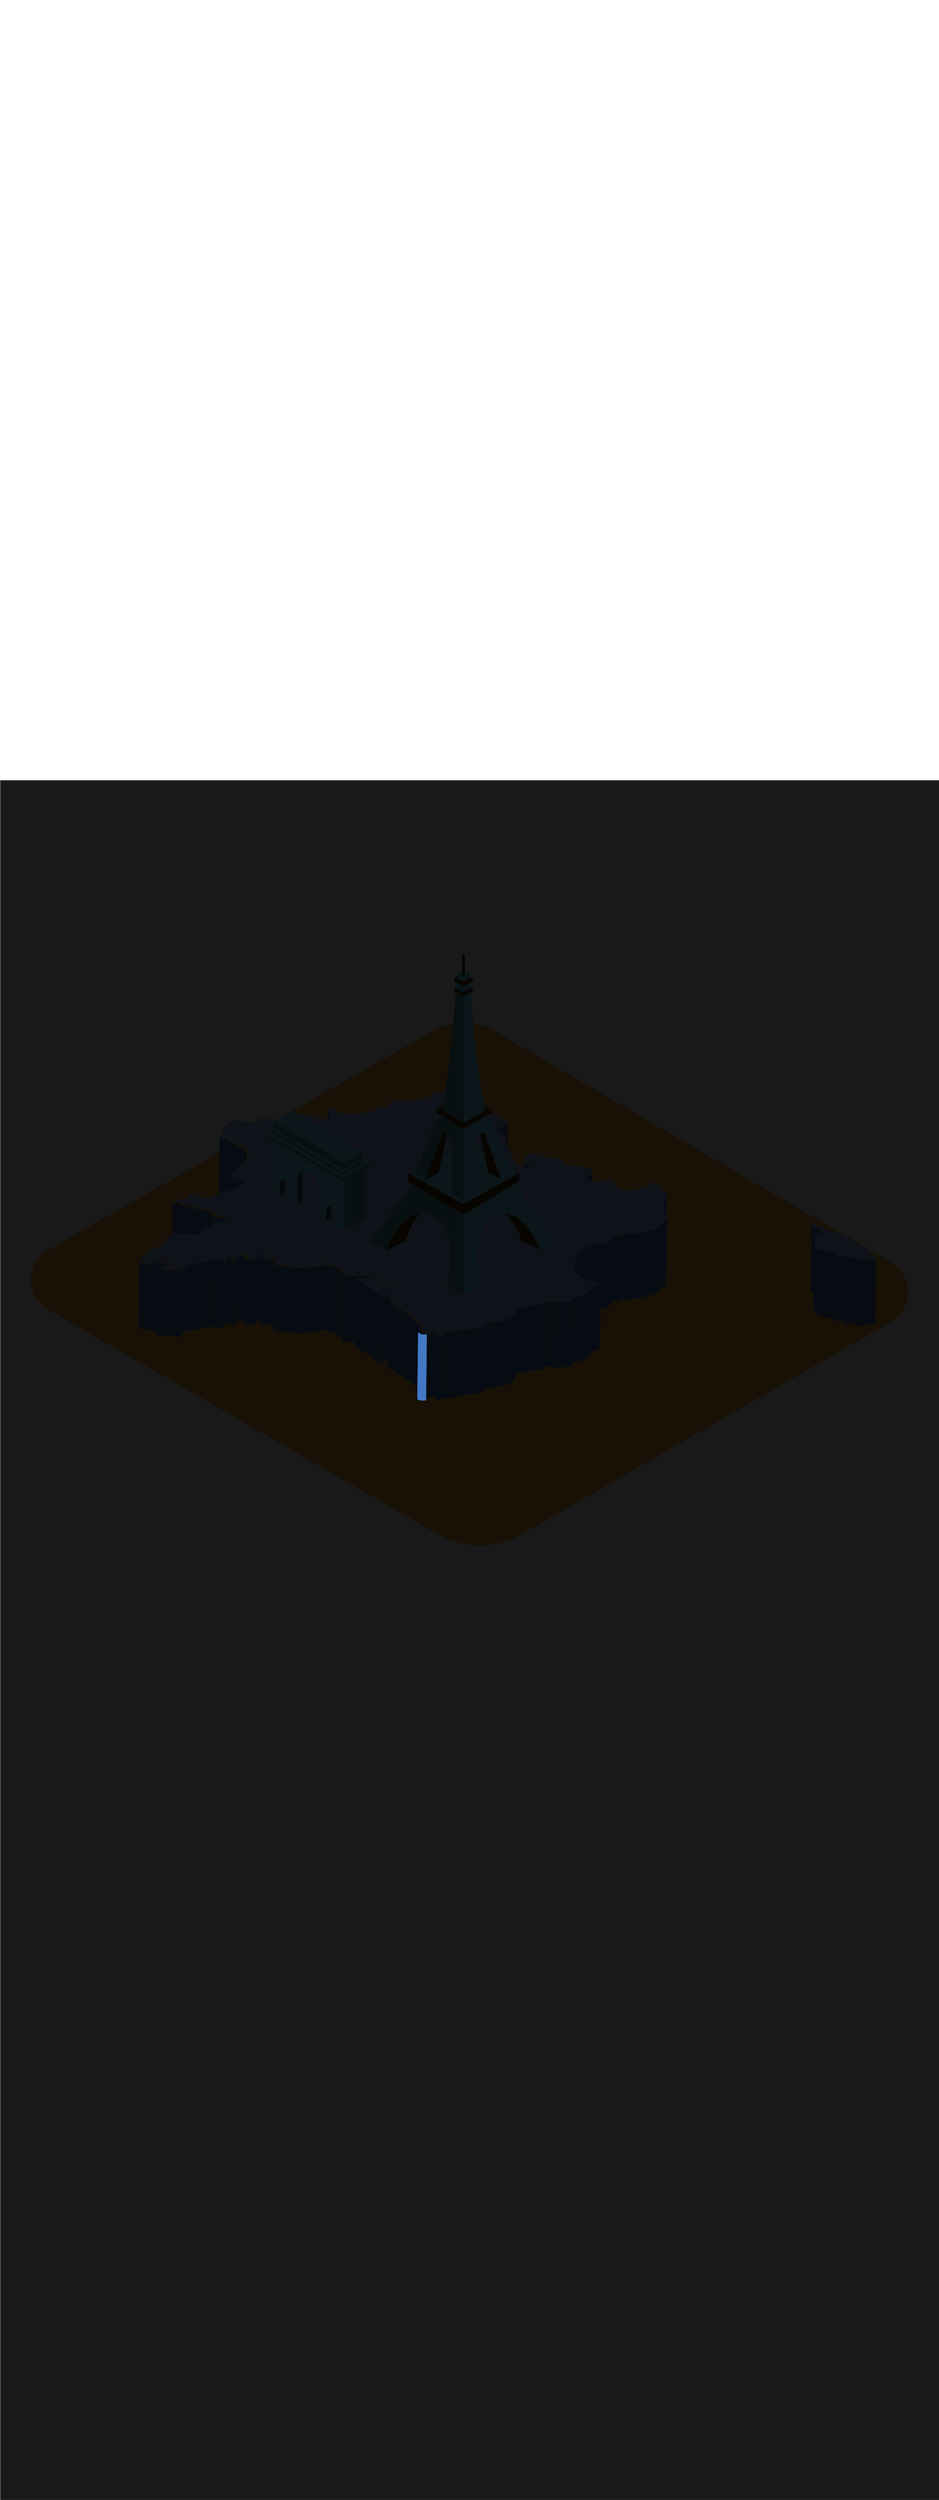 <ns0:svg xmlns:ns0="http://www.w3.org/2000/svg" version="1.1" id="Layer_1" x="0px" y="0px" viewBox="0 0 500 500" style="width: 188px;" xml:space="preserve" data-imageid="paris-93" imageName="Paris" class="illustrations_image"><ns0:defs><ns0:mask id="spotlight-mask"><ns0:rect x="0" y="0" width="100%" height="100%" fill="white" opacity="0.9" /><ns0:style type="text/css" fill="black" /><ns0:style type="text/css" style="" fill="black" /><ns0:path class="st1_paris-93" d="M 223.387 293.968 L 223.344 293.954 L 223.301 293.94 L 223.257 293.925 L 223.209 293.912 L 223.161 293.904 L 223.111 293.9 L 223.062 293.901 L 223.013 293.908 L 222.965 293.919 L 222.918 293.934 L 222.873 293.955 L 222.83 293.979 L 222.79 294.008 L 222.753 294.04 L 222.719 294.077 L 222.689 294.116 L 222.663 294.158 L 222.641 294.202 L 222.624 294.248 L 222.611 294.296 L 222.603 294.345 L 222.6 294.394 L 222.596 294.746 L 222.592 295.097 L 222.588 295.449 L 222.584 295.8 L 222.576 296.503 L 222.572 296.855 L 222.568 297.206 L 222.564 297.558 L 222.56 297.909 L 222.556 298.261 L 222.552 298.612 L 222.548 298.964 L 222.543 299.315 L 222.539 299.667 L 222.531 300.37 L 222.527 300.722 L 222.523 301.073 L 222.519 301.425 L 222.511 302.128 L 222.507 302.479 L 222.499 303.182 L 222.495 303.534 L 222.491 303.885 L 222.487 304.237 L 222.483 304.588 L 222.479 304.94 L 222.475 305.291 L 222.471 305.643 L 222.467 305.994 L 222.463 306.346 L 222.459 306.697 L 222.455 307.049 L 222.451 307.4 L 222.446 307.752 L 222.442 308.103 L 222.434 308.806 L 222.43 309.158 L 222.426 309.509 L 222.422 309.861 L 222.418 310.212 L 222.414 310.564 L 222.41 310.915 L 222.406 311.267 L 222.402 311.618 L 222.398 311.97 L 222.394 312.322 L 222.39 312.673 L 222.382 313.376 L 222.378 313.728 L 222.374 314.079 L 222.37 314.431 L 222.366 314.782 L 222.358 315.485 L 222.354 315.837 L 222.35 316.188 L 222.345 316.54 L 222.337 317.243 L 222.333 317.594 L 222.329 317.946 L 222.325 318.297 L 222.321 318.649 L 222.317 319 L 222.313 319.352 L 222.309 319.703 L 222.305 320.055 L 222.301 320.406 L 222.293 321.109 L 222.289 321.461 L 222.285 321.812 L 222.281 322.164 L 222.273 322.867 L 222.269 323.218 L 222.261 323.922 L 222.257 324.273 L 222.253 324.625 L 222.249 324.976 L 222.24 325.679 L 222.236 326.031 L 222.232 326.382 L 222.228 326.734 L 222.224 327.085 L 222.22 327.437 L 222.216 327.788 L 222.212 328.14 L 222.208 328.491 L 222.204 328.843 L 222.2 329.194 L 222.201 329.237 L 222.206 329.279 L 222.215 329.321 L 222.229 329.368 L 222.248 329.414 L 222.271 329.457 L 222.299 329.498 L 222.33 329.536 L 222.365 329.571 L 222.403 329.602 L 222.444 329.63 L 222.488 329.653 L 222.534 329.671 L 222.576 329.686 L 222.579 329.688 L 222.622 329.702 L 222.626 329.704 L 222.668 329.718 L 222.672 329.719 L 222.715 329.733 L 222.718 329.734 L 222.761 329.748 L 222.764 329.749 L 222.807 329.763 L 222.811 329.764 L 222.854 329.777 L 222.857 329.778 L 222.901 329.791 L 222.904 329.792 L 222.947 329.804 L 222.951 329.805 L 222.994 329.818 L 222.998 329.818 L 223.041 329.83 L 223.045 329.831 L 223.088 329.843 L 223.092 329.844 L 223.136 329.855 L 223.139 329.856 L 223.183 329.867 L 223.186 329.868 L 223.23 329.879 L 223.233 329.88 L 223.278 329.89 L 223.281 329.891 L 223.325 329.901 L 223.328 329.902 L 223.373 329.912 L 223.376 329.912 L 223.42 329.922 L 223.424 329.923 L 223.468 329.932 L 223.471 329.933 L 223.516 329.942 L 223.519 329.942 L 223.564 329.951 L 223.567 329.952 L 223.612 329.96 L 223.615 329.961 L 223.66 329.969 L 223.663 329.969 L 223.708 329.977 L 223.711 329.978 L 223.756 329.985 L 223.759 329.986 L 223.804 329.993 L 223.808 329.994 L 223.853 330.001 L 223.856 330.001 L 223.901 330.008 L 223.904 330.008 L 223.95 330.015 L 223.953 330.015 L 223.998 330.021 L 224.001 330.022 L 224.047 330.027 L 224.05 330.028 L 224.095 330.033 L 224.098 330.034 L 224.144 330.039 L 224.147 330.039 L 224.192 330.044 L 224.196 330.045 L 224.241 330.049 L 224.244 330.05 L 224.29 330.054 L 224.293 330.054 L 224.339 330.058 L 224.342 330.059 L 224.388 330.063 L 224.391 330.063 L 224.437 330.066 L 224.44 330.067 L 224.486 330.07 L 224.489 330.07 L 224.534 330.073 L 224.538 330.073 L 224.584 330.076 L 224.587 330.076 L 224.633 330.078 L 224.636 330.079 L 224.682 330.081 L 224.685 330.081 L 224.731 330.083 L 224.734 330.083 L 224.78 330.084 L 224.783 330.085 L 224.829 330.086 L 224.832 330.086 L 224.878 330.087 L 224.881 330.087 L 224.927 330.088 L 224.93 330.088 L 224.977 330.088 L 224.98 330.088 L 225.026 330.089 L 225.029 330.089 L 225.075 330.088 L 225.078 330.088 L 225.124 330.088 L 225.127 330.088 L 225.174 330.087 L 225.177 330.087 L 225.223 330.087 L 225.226 330.086 L 225.272 330.085 L 225.275 330.085 L 225.322 330.084 L 225.324 330.084 L 225.371 330.082 L 225.374 330.082 L 225.42 330.08 L 225.423 330.08 L 225.47 330.078 L 225.472 330.077 L 225.519 330.075 L 225.522 330.075 L 225.568 330.072 L 225.571 330.072 L 225.617 330.069 L 225.62 330.069 L 225.667 330.065 L 225.67 330.065 L 225.716 330.061 L 225.719 330.061 L 225.765 330.057 L 225.768 330.057 L 225.815 330.053 L 225.817 330.053 L 225.864 330.048 L 225.867 330.048 L 225.913 330.044 L 225.916 330.043 L 225.962 330.038 L 225.965 330.038 L 226.012 330.033 L 226.014 330.033 L 226.061 330.027 L 226.064 330.027 L 226.11 330.021 L 226.113 330.021 L 226.159 330.015 L 226.162 330.015 L 226.208 330.008 L 226.211 330.008 L 226.257 330.002 L 226.26 330.001 L 226.307 329.994 L 226.309 329.994 L 226.356 329.987 L 226.358 329.987 L 226.405 329.979 L 226.407 329.979 L 226.454 329.971 L 226.456 329.971 L 226.503 329.963 L 226.505 329.963 L 226.551 329.955 L 226.554 329.954 L 226.6 329.946 L 226.603 329.946 L 226.649 329.937 L 226.652 329.937 L 226.698 329.928 L 226.701 329.927 L 226.747 329.918 L 226.749 329.918 L 226.795 329.909 L 226.798 329.908 L 226.844 329.898 L 226.847 329.898 L 226.893 329.888 L 226.895 329.888 L 226.941 329.878 L 226.944 329.877 L 226.99 329.867 L 226.992 329.866 L 227.038 329.856 L 227.041 329.855 L 227.086 329.844 L 227.089 329.844 L 227.135 329.833 L 227.137 329.832 L 227.183 329.821 L 227.186 329.82 L 227.231 329.809 L 227.234 329.808 L 227.279 329.796 L 227.282 329.795 L 227.302 329.79 L 227.3 329.79 L 227.252 329.778 L 227.206 329.761 L 227.162 329.739 L 227.119 329.714 L 227.08 329.684 L 227.044 329.651 L 227.011 329.614 L 226.982 329.574 L 226.957 329.532 L 226.936 329.487 L 226.92 329.44 L 226.909 329.392 L 226.902 329.344 L 226.9 329.294 L 226.904 328.944 L 226.908 328.593 L 226.912 328.243 L 226.92 327.542 L 226.924 327.191 L 226.928 326.841 L 226.932 326.49 L 226.936 326.14 L 226.94 325.789 L 226.949 325.088 L 226.953 324.738 L 226.965 323.686 L 226.969 323.336 L 226.973 322.985 L 226.981 322.284 L 226.985 321.934 L 226.989 321.583 L 226.993 321.233 L 226.997 320.882 L 227.009 319.831 L 227.013 319.48 L 227.025 318.429 L 227.029 318.078 L 227.033 317.728 L 227.037 317.377 L 227.041 317.027 L 227.05 316.326 L 227.054 315.975 L 227.058 315.625 L 227.07 314.573 L 227.074 314.223 L 227.082 313.522 L 227.086 313.171 L 227.09 312.82 L 227.094 312.47 L 227.098 312.119 L 227.102 311.769 L 227.106 311.418 L 227.11 311.068 L 227.114 310.717 L 227.118 310.367 L 227.126 309.666 L 227.13 309.315 L 227.142 308.264 L 227.146 307.913 L 227.151 307.563 L 227.155 307.212 L 227.159 306.862 L 227.167 306.161 L 227.171 305.81 L 227.175 305.46 L 227.187 304.408 L 227.191 304.058 L 227.203 303.006 L 227.207 302.656 L 227.211 302.305 L 227.215 301.955 L 227.219 301.604 L 227.227 300.903 L 227.231 300.553 L 227.235 300.202 L 227.243 299.501 L 227.248 299.151 L 227.252 298.8 L 227.26 298.099 L 227.264 297.749 L 227.268 297.398 L 227.272 297.048 L 227.276 296.697 L 227.28 296.347 L 227.288 295.646 L 227.292 295.295 L 227.296 294.945 L 227.296 294.923 L 227.264 294.927 L 227.261 294.927 L 227.214 294.933 L 227.212 294.933 L 227.165 294.938 L 227.162 294.938 L 227.116 294.943 L 227.113 294.944 L 227.067 294.948 L 227.064 294.948 L 227.017 294.953 L 227.015 294.953 L 226.968 294.957 L 226.965 294.957 L 226.919 294.961 L 226.916 294.961 L 226.87 294.965 L 226.867 294.965 L 226.82 294.969 L 226.817 294.969 L 226.771 294.972 L 226.768 294.972 L 226.722 294.975 L 226.719 294.975 L 226.672 294.977 L 226.67 294.978 L 226.623 294.98 L 226.62 294.98 L 226.574 294.982 L 226.571 294.982 L 226.524 294.984 L 226.522 294.984 L 226.475 294.985 L 226.472 294.985 L 226.426 294.986 L 226.423 294.987 L 226.377 294.987 L 226.374 294.987 L 226.327 294.988 L 226.324 294.988 L 226.278 294.988 L 226.275 294.988 L 226.229 294.989 L 226.226 294.989 L 226.18 294.988 L 226.177 294.988 L 226.13 294.988 L 226.127 294.988 L 226.081 294.987 L 226.078 294.987 L 226.032 294.986 L 226.029 294.986 L 225.983 294.985 L 225.98 294.984 L 225.934 294.983 L 225.931 294.983 L 225.885 294.981 L 225.882 294.981 L 225.836 294.979 L 225.833 294.978 L 225.787 294.976 L 225.784 294.976 L 225.738 294.973 L 225.734 294.973 L 225.689 294.97 L 225.686 294.97 L 225.64 294.967 L 225.637 294.966 L 225.591 294.963 L 225.588 294.963 L 225.542 294.959 L 225.539 294.958 L 225.493 294.954 L 225.49 294.954 L 225.444 294.95 L 225.441 294.949 L 225.396 294.945 L 225.392 294.944 L 225.347 294.939 L 225.344 294.939 L 225.298 294.934 L 225.295 294.933 L 225.25 294.928 L 225.247 294.927 L 225.201 294.922 L 225.198 294.921 L 225.153 294.915 L 225.15 294.915 L 225.104 294.908 L 225.101 294.908 L 225.056 294.901 L 225.053 294.901 L 225.008 294.894 L 225.004 294.893 L 224.959 294.886 L 224.956 294.885 L 224.911 294.878 L 224.908 294.877 L 224.863 294.869 L 224.86 294.869 L 224.815 294.861 L 224.812 294.86 L 224.767 294.852 L 224.764 294.851 L 224.719 294.842 L 224.716 294.842 L 224.671 294.833 L 224.668 294.832 L 224.624 294.823 L 224.62 294.822 L 224.576 294.812 L 224.573 294.812 L 224.528 294.802 L 224.525 294.801 L 224.481 294.791 L 224.478 294.79 L 224.433 294.78 L 224.43 294.779 L 224.386 294.768 L 224.383 294.767 L 224.339 294.756 L 224.336 294.755 L 224.292 294.744 L 224.288 294.743 L 224.245 294.731 L 224.241 294.73 L 224.198 294.718 L 224.194 294.718 L 224.151 294.705 L 224.147 294.704 L 224.104 294.692 L 224.101 294.691 L 224.057 294.678 L 224.054 294.677 L 224.011 294.664 L 224.007 294.663 L 223.964 294.649 L 223.961 294.648 L 223.918 294.634 L 223.915 294.633 L 223.872 294.619 L 223.868 294.618 L 223.826 294.604 L 223.822 294.602 L 223.779 294.588 L 223.776 294.586 L 223.734 294.571 L 223.688 294.553 L 223.645 294.53 L 223.604 294.503 L 223.566 294.472 L 223.531 294.437 L 223.5 294.399 L 223.472 294.359 L 223.449 294.316 L 223.43 294.27 L 223.415 294.223 L 223.406 294.175 L 223.401 294.127 L 223.401 294.077 L 223.405 294.029 L 223.415 293.98 L 223.416 293.976 L 223.387 293.968 Z" id="element_242" fill="black" /><ns0:path class="st1_paris-93" d="M 223.387 293.968 L 223.344 293.954 L 223.301 293.94 L 223.257 293.925 L 223.209 293.912 L 223.161 293.904 L 223.111 293.9 L 223.062 293.901 L 223.013 293.908 L 222.965 293.919 L 222.918 293.934 L 222.873 293.955 L 222.83 293.979 L 222.79 294.008 L 222.753 294.04 L 222.719 294.077 L 222.689 294.116 L 222.663 294.158 L 222.641 294.202 L 222.624 294.248 L 222.611 294.296 L 222.603 294.345 L 222.6 294.394 L 222.596 294.746 L 222.592 295.097 L 222.588 295.449 L 222.584 295.8 L 222.576 296.503 L 222.572 296.855 L 222.568 297.206 L 222.564 297.558 L 222.56 297.909 L 222.556 298.261 L 222.552 298.612 L 222.548 298.964 L 222.543 299.315 L 222.539 299.667 L 222.531 300.37 L 222.527 300.722 L 222.523 301.073 L 222.519 301.425 L 222.511 302.128 L 222.507 302.479 L 222.499 303.182 L 222.495 303.534 L 222.491 303.885 L 222.487 304.237 L 222.483 304.588 L 222.479 304.94 L 222.475 305.291 L 222.471 305.643 L 222.467 305.994 L 222.463 306.346 L 222.459 306.697 L 222.455 307.049 L 222.451 307.4 L 222.446 307.752 L 222.442 308.103 L 222.434 308.806 L 222.43 309.158 L 222.426 309.509 L 222.422 309.861 L 222.418 310.212 L 222.414 310.564 L 222.41 310.915 L 222.406 311.267 L 222.402 311.618 L 222.398 311.97 L 222.394 312.322 L 222.39 312.673 L 222.382 313.376 L 222.378 313.728 L 222.374 314.079 L 222.37 314.431 L 222.366 314.782 L 222.358 315.485 L 222.354 315.837 L 222.35 316.188 L 222.345 316.54 L 222.337 317.243 L 222.333 317.594 L 222.329 317.946 L 222.325 318.297 L 222.321 318.649 L 222.317 319 L 222.313 319.352 L 222.309 319.703 L 222.305 320.055 L 222.301 320.406 L 222.293 321.109 L 222.289 321.461 L 222.285 321.812 L 222.281 322.164 L 222.273 322.867 L 222.269 323.218 L 222.261 323.922 L 222.257 324.273 L 222.253 324.625 L 222.249 324.976 L 222.24 325.679 L 222.236 326.031 L 222.232 326.382 L 222.228 326.734 L 222.224 327.085 L 222.22 327.437 L 222.216 327.788 L 222.212 328.14 L 222.208 328.491 L 222.204 328.843 L 222.2 329.194 L 222.201 329.237 L 222.206 329.279 L 222.215 329.321 L 222.229 329.368 L 222.248 329.414 L 222.271 329.457 L 222.299 329.498 L 222.33 329.536 L 222.365 329.571 L 222.403 329.602 L 222.444 329.63 L 222.488 329.653 L 222.534 329.671 L 222.576 329.686 L 222.579 329.688 L 222.622 329.702 L 222.626 329.704 L 222.668 329.718 L 222.672 329.719 L 222.715 329.733 L 222.718 329.734 L 222.761 329.748 L 222.764 329.749 L 222.807 329.763 L 222.811 329.764 L 222.854 329.777 L 222.857 329.778 L 222.901 329.791 L 222.904 329.792 L 222.947 329.804 L 222.951 329.805 L 222.994 329.818 L 222.998 329.818 L 223.041 329.83 L 223.045 329.831 L 223.088 329.843 L 223.092 329.844 L 223.136 329.855 L 223.139 329.856 L 223.183 329.867 L 223.186 329.868 L 223.23 329.879 L 223.233 329.88 L 223.278 329.89 L 223.281 329.891 L 223.325 329.901 L 223.328 329.902 L 223.373 329.912 L 223.376 329.912 L 223.42 329.922 L 223.424 329.923 L 223.468 329.932 L 223.471 329.933 L 223.516 329.942 L 223.519 329.942 L 223.564 329.951 L 223.567 329.952 L 223.612 329.96 L 223.615 329.961 L 223.66 329.969 L 223.663 329.969 L 223.708 329.977 L 223.711 329.978 L 223.756 329.985 L 223.759 329.986 L 223.804 329.993 L 223.808 329.994 L 223.853 330.001 L 223.856 330.001 L 223.901 330.008 L 223.904 330.008 L 223.95 330.015 L 223.953 330.015 L 223.998 330.021 L 224.001 330.022 L 224.047 330.027 L 224.05 330.028 L 224.095 330.033 L 224.098 330.034 L 224.144 330.039 L 224.147 330.039 L 224.192 330.044 L 224.196 330.045 L 224.241 330.049 L 224.244 330.05 L 224.29 330.054 L 224.293 330.054 L 224.339 330.058 L 224.342 330.059 L 224.388 330.063 L 224.391 330.063 L 224.437 330.066 L 224.44 330.067 L 224.486 330.07 L 224.489 330.07 L 224.534 330.073 L 224.538 330.073 L 224.584 330.076 L 224.587 330.076 L 224.633 330.078 L 224.636 330.079 L 224.682 330.081 L 224.685 330.081 L 224.731 330.083 L 224.734 330.083 L 224.78 330.084 L 224.783 330.085 L 224.829 330.086 L 224.832 330.086 L 224.878 330.087 L 224.881 330.087 L 224.927 330.088 L 224.93 330.088 L 224.977 330.088 L 224.98 330.088 L 225.026 330.089 L 225.029 330.089 L 225.075 330.088 L 225.078 330.088 L 225.124 330.088 L 225.127 330.088 L 225.174 330.087 L 225.177 330.087 L 225.223 330.087 L 225.226 330.086 L 225.272 330.085 L 225.275 330.085 L 225.322 330.084 L 225.324 330.084 L 225.371 330.082 L 225.374 330.082 L 225.42 330.08 L 225.423 330.08 L 225.47 330.078 L 225.472 330.077 L 225.519 330.075 L 225.522 330.075 L 225.568 330.072 L 225.571 330.072 L 225.617 330.069 L 225.62 330.069 L 225.667 330.065 L 225.67 330.065 L 225.716 330.061 L 225.719 330.061 L 225.765 330.057 L 225.768 330.057 L 225.815 330.053 L 225.817 330.053 L 225.864 330.048 L 225.867 330.048 L 225.913 330.044 L 225.916 330.043 L 225.962 330.038 L 225.965 330.038 L 226.012 330.033 L 226.014 330.033 L 226.061 330.027 L 226.064 330.027 L 226.11 330.021 L 226.113 330.021 L 226.159 330.015 L 226.162 330.015 L 226.208 330.008 L 226.211 330.008 L 226.257 330.002 L 226.26 330.001 L 226.307 329.994 L 226.309 329.994 L 226.356 329.987 L 226.358 329.987 L 226.405 329.979 L 226.407 329.979 L 226.454 329.971 L 226.456 329.971 L 226.503 329.963 L 226.505 329.963 L 226.551 329.955 L 226.554 329.954 L 226.6 329.946 L 226.603 329.946 L 226.649 329.937 L 226.652 329.937 L 226.698 329.928 L 226.701 329.927 L 226.747 329.918 L 226.749 329.918 L 226.795 329.909 L 226.798 329.908 L 226.844 329.898 L 226.847 329.898 L 226.893 329.888 L 226.895 329.888 L 226.941 329.878 L 226.944 329.877 L 226.99 329.867 L 226.992 329.866 L 227.038 329.856 L 227.041 329.855 L 227.086 329.844 L 227.089 329.844 L 227.135 329.833 L 227.137 329.832 L 227.183 329.821 L 227.186 329.82 L 227.231 329.809 L 227.234 329.808 L 227.279 329.796 L 227.282 329.795 L 227.302 329.79 L 227.3 329.79 L 227.252 329.778 L 227.206 329.761 L 227.162 329.739 L 227.119 329.714 L 227.08 329.684 L 227.044 329.651 L 227.011 329.614 L 226.982 329.574 L 226.957 329.532 L 226.936 329.487 L 226.92 329.44 L 226.909 329.392 L 226.902 329.344 L 226.9 329.294 L 226.904 328.944 L 226.908 328.593 L 226.912 328.243 L 226.92 327.542 L 226.924 327.191 L 226.928 326.841 L 226.932 326.49 L 226.936 326.14 L 226.94 325.789 L 226.949 325.088 L 226.953 324.738 L 226.965 323.686 L 226.969 323.336 L 226.973 322.985 L 226.981 322.284 L 226.985 321.934 L 226.989 321.583 L 226.993 321.233 L 226.997 320.882 L 227.009 319.831 L 227.013 319.48 L 227.025 318.429 L 227.029 318.078 L 227.033 317.728 L 227.037 317.377 L 227.041 317.027 L 227.05 316.326 L 227.054 315.975 L 227.058 315.625 L 227.07 314.573 L 227.074 314.223 L 227.082 313.522 L 227.086 313.171 L 227.09 312.82 L 227.094 312.47 L 227.098 312.119 L 227.102 311.769 L 227.106 311.418 L 227.11 311.068 L 227.114 310.717 L 227.118 310.367 L 227.126 309.666 L 227.13 309.315 L 227.142 308.264 L 227.146 307.913 L 227.151 307.563 L 227.155 307.212 L 227.159 306.862 L 227.167 306.161 L 227.171 305.81 L 227.175 305.46 L 227.187 304.408 L 227.191 304.058 L 227.203 303.006 L 227.207 302.656 L 227.211 302.305 L 227.215 301.955 L 227.219 301.604 L 227.227 300.903 L 227.231 300.553 L 227.235 300.202 L 227.243 299.501 L 227.248 299.151 L 227.252 298.8 L 227.26 298.099 L 227.264 297.749 L 227.268 297.398 L 227.272 297.048 L 227.276 296.697 L 227.28 296.347 L 227.288 295.646 L 227.292 295.295 L 227.296 294.945 L 227.296 294.923 L 227.264 294.927 L 227.261 294.927 L 227.214 294.933 L 227.212 294.933 L 227.165 294.938 L 227.162 294.938 L 227.116 294.943 L 227.113 294.944 L 227.067 294.948 L 227.064 294.948 L 227.017 294.953 L 227.015 294.953 L 226.968 294.957 L 226.965 294.957 L 226.919 294.961 L 226.916 294.961 L 226.87 294.965 L 226.867 294.965 L 226.82 294.969 L 226.817 294.969 L 226.771 294.972 L 226.768 294.972 L 226.722 294.975 L 226.719 294.975 L 226.672 294.977 L 226.67 294.978 L 226.623 294.98 L 226.62 294.98 L 226.574 294.982 L 226.571 294.982 L 226.524 294.984 L 226.522 294.984 L 226.475 294.985 L 226.472 294.985 L 226.426 294.986 L 226.423 294.987 L 226.377 294.987 L 226.374 294.987 L 226.327 294.988 L 226.324 294.988 L 226.278 294.988 L 226.275 294.988 L 226.229 294.989 L 226.226 294.989 L 226.18 294.988 L 226.177 294.988 L 226.13 294.988 L 226.127 294.988 L 226.081 294.987 L 226.078 294.987 L 226.032 294.986 L 226.029 294.986 L 225.983 294.985 L 225.98 294.984 L 225.934 294.983 L 225.931 294.983 L 225.885 294.981 L 225.882 294.981 L 225.836 294.979 L 225.833 294.978 L 225.787 294.976 L 225.784 294.976 L 225.738 294.973 L 225.734 294.973 L 225.689 294.97 L 225.686 294.97 L 225.64 294.967 L 225.637 294.966 L 225.591 294.963 L 225.588 294.963 L 225.542 294.959 L 225.539 294.958 L 225.493 294.954 L 225.49 294.954 L 225.444 294.95 L 225.441 294.949 L 225.396 294.945 L 225.392 294.944 L 225.347 294.939 L 225.344 294.939 L 225.298 294.934 L 225.295 294.933 L 225.25 294.928 L 225.247 294.927 L 225.201 294.922 L 225.198 294.921 L 225.153 294.915 L 225.15 294.915 L 225.104 294.908 L 225.101 294.908 L 225.056 294.901 L 225.053 294.901 L 225.008 294.894 L 225.004 294.893 L 224.959 294.886 L 224.956 294.885 L 224.911 294.878 L 224.908 294.877 L 224.863 294.869 L 224.86 294.869 L 224.815 294.861 L 224.812 294.86 L 224.767 294.852 L 224.764 294.851 L 224.719 294.842 L 224.716 294.842 L 224.671 294.833 L 224.668 294.832 L 224.624 294.823 L 224.62 294.822 L 224.576 294.812 L 224.573 294.812 L 224.528 294.802 L 224.525 294.801 L 224.481 294.791 L 224.478 294.79 L 224.433 294.78 L 224.43 294.779 L 224.386 294.768 L 224.383 294.767 L 224.339 294.756 L 224.336 294.755 L 224.292 294.744 L 224.288 294.743 L 224.245 294.731 L 224.241 294.73 L 224.198 294.718 L 224.194 294.718 L 224.151 294.705 L 224.147 294.704 L 224.104 294.692 L 224.101 294.691 L 224.057 294.678 L 224.054 294.677 L 224.011 294.664 L 224.007 294.663 L 223.964 294.649 L 223.961 294.648 L 223.918 294.634 L 223.915 294.633 L 223.872 294.619 L 223.868 294.618 L 223.826 294.604 L 223.822 294.602 L 223.779 294.588 L 223.776 294.586 L 223.734 294.571 L 223.688 294.553 L 223.645 294.53 L 223.604 294.503 L 223.566 294.472 L 223.531 294.437 L 223.5 294.399 L 223.472 294.359 L 223.449 294.316 L 223.43 294.27 L 223.415 294.223 L 223.406 294.175 L 223.401 294.127 L 223.401 294.077 L 223.405 294.029 L 223.415 293.98 L 223.416 293.976 L 223.387 293.968 Z" id="element_242" style="" fill="black" /></ns0:mask></ns0:defs><ns0:style type="text/css">
	.st0_paris-93{fill:#FBB03B;}
	.st1_paris-93{fill:#4378C4;}
	.st2_paris-93{fill:#9AC0FF;}
	.st3_paris-93{fill:#4D3706;}
	.st4_paris-93{fill:#68E1FD;}
	.st5_paris-93{opacity:0.51;}
	.st6_paris-93{fill:#344E4F;}
	.st7_paris-93{opacity:0.51;fill:#344E4F;enable-background:new    ;}
</ns0:style>
<ns0:path id="field_paris-93" class="st0_paris-93" d="M25.7,250l204.9-116.6c10.2-5.8,22.7-5.7,32.8,0.2l211.1,123c8.7,5.1,11.7,16.2,6.6,25&#10;&#09;c-1.6,2.8-3.9,5.1-6.7,6.7l-197,113.1c-13.6,7.8-30.3,7.8-43.9,0L25.6,281.7c-8.8-5-11.8-16.1-6.8-24.9&#10;&#09;C20.5,254,22.8,251.6,25.7,250z" />
<ns0:g id="map_paris-93">
	<ns0:path class="st1_paris-93" d="M87.8,246.4l-0.4,34.8c0-0.5-0.4-0.9-0.5-1.2c0-0.1,0-0.1,0-0.2l0.5-34.8c0,0.1,0,0.1,0,0.2&#10;&#09;&#09;C87.4,245.6,87.8,246,87.8,246.4z" />
	<ns0:path class="st1_paris-93" d="M84.2,283.4l0.4-34.8c0,0.2,0.2,0.4,0.6,0.5l-0.4,34.8C84.4,283.7,84.2,283.5,84.2,283.4z" />
	<ns0:path class="st1_paris-93" d="M86.9,255.8l-0.4,34.8c-1.2-0.3-2.4-0.2-3.5,0.3l0.5-34.8C84.6,255.6,85.8,255.5,86.9,255.8z" />
	<ns0:path class="st1_paris-93" d="M83.4,256.1L83,290.9c-0.2,0.1-0.8-0.3-1-0.4l0.5-34.8C82.7,255.8,83.2,256.2,83.4,256.1z" />
	<ns0:path class="st1_paris-93" d="M89.3,258.1l-0.4,34.8c0-0.2-0.1-0.3-0.2-0.4c-0.9-0.6-2-0.7-3.1-0.5l0.5-34.8c1.1-0.3,2.2-0.1,3.1,0.5&#10;&#09;&#09;C89.2,257.8,89.3,257.9,89.3,258.1z" />
	<ns0:path class="st1_paris-93" d="M84.2,293.1l0.4-34.8c0-0.4,0.4-0.7,1.2-1.1L85.5,292C84.6,292.4,84.2,292.7,84.2,293.1z" />
	<ns0:path class="st1_paris-93" d="M82.5,255.6L82,290.4c-1.3,0.7-2.6,1.7-3.7,2.7l0.4-34.8C79.9,257.3,81.1,256.4,82.5,255.6z" />
	<ns0:path class="st1_paris-93" d="M73.7,290.2l0.4-34.8c0,0.2,0.1,0.5,0.3,0.6c1.2,1.1,2.7,1.9,4.4,2.3l-0.5,34.8c-1.6-0.4-3.1-1.1-4.3-2.2&#10;&#09;&#09;C73.8,290.7,73.7,290.5,73.7,290.2z" />
	<ns0:path class="st1_paris-93" d="M84.8,258.7l-0.4,34.8c-1.3,0-2.6-0.4-3.6-1.2l0.5-34.8C82.3,258.3,83.5,258.7,84.8,258.7z" />
	<ns0:path class="st1_paris-93" d="M431.6,271.7l0.5-34.8c0,0.2,0.3,0.5,1,0.9c1.7,1,3.4,1.8,5.2,2.4l-0.4,34.7c-1.8-0.7-3.5-1.5-5.2-2.5&#10;&#09;&#09;C431.9,272.2,431.6,271.9,431.6,271.7z" />
	<ns0:path class="st1_paris-93" d="M433.1,280.3l0.5-34.8c0,1.4,1.1,3,2.2,4.2l-0.5,34.8C434.2,283.3,433.1,281.8,433.1,280.3z" />
	<ns0:path class="st1_paris-93" d="M438.6,250.6l-0.5,34.8c0-0.1,0-0.3-0.1-0.4c-0.3-0.6-1.9-0.9-2.8-0.5l0.5-34.8c0.9-0.4,2.5-0.1,2.8,0.5&#10;&#09;&#09;C438.6,250.4,438.6,250.5,438.6,250.6z" />
	<ns0:path class="st1_paris-93" d="M463.4,251l-0.5,34.8l0,0L463.4,251z" />
	<ns0:path class="st1_paris-93" d="M449,253l-0.5,34.8c-0.3,0-0.7,0.1-1,0.2l0.5-34.8C448.3,253.1,448.7,253,449,253z" />
	<ns0:path class="st1_paris-93" d="M438.1,285.6l0.5-34.8c0,0.2,0.1,0.5,0.3,0.6c1.1,0.6,2.8-0.4,4-0.1c1.5,0.3,1.3,1,2.5,1.6&#10;&#09;&#09;c0.9,0.4,1.8,0.6,2.8,0.4l-0.5,34.7c-0.9,0.2-1.9,0-2.8-0.4c-1-0.6-0.9-1.2-2.5-1.6c-1.2-0.2-2.9,0.8-4,0.1&#10;&#09;&#09;C438.3,286.1,438.1,285.8,438.1,285.6z" />
	<ns0:path class="st1_paris-93" d="M466.5,254.1l-0.5,34.8c0,0.2-0.1,0.3-0.3,0.4c-0.2,0.1-0.4,0.2-0.6,0.2l0.5-34.8c0.2,0,0.4-0.1,0.6-0.2&#10;&#09;&#09;C466.4,254.3,466.5,254.2,466.5,254.1z" />
	<ns0:path class="st1_paris-93" d="M451.1,254.8l-0.5,34.8c-0.4-0.3-0.4-0.7-0.6-1.1c-0.3-0.5-0.9-0.8-1.5-0.7l0.5-34.8c0.6-0.1,1.2,0.2,1.5,0.7&#10;&#09;&#09;C450.8,254.1,450.8,254.5,451.1,254.8z" />
	<ns0:path class="st1_paris-93" d="M455.8,253.6l-0.5,34.8l-4.7,1.1l0.5-34.8L455.8,253.6z" />
	<ns0:path class="st1_paris-93" d="M455.2,290l0.5-34.8c0,0.1,0,0.2,0.1,0.3l-0.5,34.8C455.3,290.2,455.2,290.1,455.2,290z" />
	<ns0:path class="st2_paris-93" d="M432.2,236.7c1-0.2,2-0.2,2.9,0.1c1.6,0.4,3.1,1.1,4.5,1.9c2.9,1.5,6.7,2.2,10.1,3.3c1.7,0.6,3.3,1.4,4.7,2.6&#10;&#09;&#09;c1.5,1.3,3.1,2.4,4.8,3.3c1.9,0.9,4.2,1.9,4.1,3.2c0,0.6,4.3,2.7,2.9,3.3c-0.2,0.1-0.4,0.2-0.6,0.2c-0.5,0-1,0-1.5,0&#10;&#09;&#09;c-2.5-0.1-4.5,1.1-7.1,1.2c-0.4,0-0.8,0-1.2-0.2c-0.1-0.1-0.2-0.3-0.1-0.4c0-0.5,0.1-1,0.1-1.5l-4.7,1.2c-0.4-0.3-0.4-0.7-0.6-1.1&#10;&#09;&#09;c-0.3-0.5-0.9-0.8-1.5-0.7c-0.3,0.1-0.7,0.1-1,0.2c-0.9,0.2-1.9,0-2.7-0.4c-1-0.6-0.9-1.2-2.5-1.6c-1.2-0.2-2.9,0.8-4,0.1&#10;&#09;&#09;c-0.5-0.3-0.2-0.8-0.4-1.1c-0.3-0.6-1.9-0.9-2.8-0.5c-1.2-1.4-2.4-3-2.2-4.5c0.1-0.9,0.9-3.5,2.1-4.1l0.2-0.1&#10;&#09;&#09;c0.8-0.3,1.6-0.6,2.5-0.8c-1.8-0.7-3.5-1.5-5.2-2.4C432,237.2,431.9,236.9,432.2,236.7z" />
	<ns0:path class="st1_paris-93" d="M465.6,254.6l-0.5,34.8c-0.5,0-1,0-1.5,0c-2.5-0.1-4.5,1.1-7.1,1.2c-0.4,0.1-0.8,0-1.2-0.2l0.5-34.8&#10;&#09;&#09;c0.4,0.2,0.8,0.3,1.2,0.2c2.5-0.1,4.5-1.2,7.1-1.2C464.6,254.6,465.1,254.6,465.6,254.6z" />
	<ns0:path class="st1_paris-93" d="M175.8,178l-0.4,34.8c0-0.7-0.3-1.3-0.8-1.8c-0.3-0.2-0.4-0.5-0.5-0.9l0.5-34.8c0.1,0.3,0.2,0.7,0.5,0.9&#10;&#09;&#09;C175.5,176.7,175.7,177.3,175.8,178z" />
	<ns0:path class="st1_paris-93" d="M270.3,182.6l-0.5,34.8c0,0.4-0.3,0.7-0.9,0.9c-0.6,0.3-1.3,0.5-2,0.7c-0.7,0.2-1.4,0.4-2.1,0.8&#10;&#09;&#09;c-0.6,0.3-1,0.7-1,1.2l0.5-34.8c0-0.5,0.4-0.9,1-1.2c0.7-0.3,1.4-0.5,2.1-0.7c0.7-0.2,1.4-0.4,2-0.7&#10;&#09;&#09;C270,183.3,270.3,183,270.3,182.6z" />
	<ns0:path class="st1_paris-93" d="M116.5,222.6l0.5-34.8c0,0.4,0.1,0.9,0.1,1.4l-0.4,34.8C116.6,223.5,116.5,223.1,116.5,222.6z" />
	<ns0:path class="st1_paris-93" d="M269.5,192.6l-0.5,34.8c0,0.5-0.1,0.9-0.2,1.4c0,0.2-0.1,0.3-0.1,0.5l0.5-34.8c0-0.2,0-0.3,0.1-0.5&#10;&#09;&#09;C269.4,193.6,269.5,193.1,269.5,192.6z" />
	<ns0:path class="st1_paris-93" d="M116.5,224.1l0.4-34.8c0,0.1,0.2,0.2,0.4,0.3c5.7,1.4,7.1,4.7,12.2,6.2l-0.4,34.8c-5.1-1.5-6.6-4.8-12.2-6.2&#10;&#09;&#09;C116.7,224.3,116.5,224.2,116.5,224.1z" />
	<ns0:path class="st1_paris-93" d="M131.4,200.2L131,235c0-0.1,0-0.3,0-0.4c-0.4-1.4-1-2.7-1.7-4l0.4-34.8c0.7,1.3,1.3,2.6,1.7,3.9&#10;&#09;&#09;C131.4,199.9,131.4,200.1,131.4,200.2z" />
	<ns0:path class="st1_paris-93" d="M299.8,202.7l-0.5,34.8c0,0.5-0.6,1.1-0.6,1.6l0.5-34.8C299.2,203.8,299.8,203.2,299.8,202.7z" />
	<ns0:path class="st1_paris-93" d="M282.5,205.7l-0.5,34.8c0-0.2-0.2-0.5-0.8-0.9c-0.6-0.3-1.1-0.6-1.7-0.8c-0.6-0.3-0.9-0.9-0.9-1.5l0.5-34.8&#10;&#09;&#09;c0,0.6,0.3,1.2,0.9,1.5c0.6,0.2,1.2,0.5,1.7,0.8C282.3,205.2,282.5,205.5,282.5,205.7z" />
	<ns0:path class="st1_paris-93" d="M315.4,208.5l-0.5,34.8c0,1.8-3.5,2.3-3.8,3.7v0.1l0.5-34.8v-0.1C311.8,210.9,315.3,210.3,315.4,208.5z" />
	<ns0:path class="st1_paris-93" d="M130,212.5l-0.5,34.8c-0.6,0.1-0.9,0.2-1.3,0.3l0.4-34.8C129.1,212.6,129.6,212.5,130,212.5z" />
	<ns0:path class="st1_paris-93" d="M122.4,245.7l0.4-34.8c0.2,1,1,1.8,2,2.2c1.3,0.3,2.6,0.2,3.8-0.3l-0.4,34.8c-1.2,0.5-2.6,0.7-3.8,0.3&#10;&#09;&#09;C123.4,247.5,122.7,246.7,122.4,245.7z" />
	<ns0:path class="st1_paris-93" d="M110.4,257.8l0.4-34.8c0,0.1,0.1,0.3,0.3,0.4l-0.4,34.8C110.5,258.1,110.4,257.9,110.4,257.8z" />
	<ns0:path class="st1_paris-93" d="M352.6,262.3l0.5-34.8c0.1-2.9,0.7-5.7,1.9-8.3l-0.4,34.8C353.3,256.6,352.6,259.4,352.6,262.3z" />
	<ns0:path class="st1_paris-93" d="M120.6,233.3l-0.5,34.8c-1.2-0.3-2.4-0.4-3.7-0.6c-0.7-0.1-1.3-0.2-1.9-0.4c-0.5-0.3-0.9-0.6-1.3-1&#10;&#09;&#09;c-0.6-0.5-1.3-0.8-2-1.1c-4.5-2.3-9.4-2.1-14.1-3.9c-1.7-0.6-2.9-1.7-5.6-1.5l0.5-34.7c2.7-0.2,3.8,0.9,5.6,1.5&#10;&#09;&#09;c4.7,1.7,9.6,1.6,14.1,3.9c0.7,0.3,1.4,0.7,2,1.1c0.4,0.4,0.8,0.7,1.3,1c0.6,0.2,1.3,0.4,1.9,0.4&#10;&#09;&#09;C118.2,232.9,119.4,233.1,120.6,233.3z" />
	<ns0:path class="st1_paris-93" d="M112.1,271.2l0.4-34.8c0,0.1,0,0.1,0,0.2c0.2,0.4,0.7,0.7,1.2,1.1l-0.4,34.8c-0.6-0.3-1.1-0.7-1.2-1.1&#10;&#09;&#09;C112.1,271.3,112.1,271.2,112.1,271.2z" />
	<ns0:path class="st1_paris-93" d="M328.3,241.3l-0.5,34.8c0-0.1-0.1-0.3-0.2-0.4l0.5-34.8C328.2,241,328.3,241.1,328.3,241.3z" />
	<ns0:path class="st1_paris-93" d="M328.1,241l-0.4,34.8c0,0.7-3.2,3.9-3.9,4.4l0.5-34.8C325,244.9,328.1,241.7,328.1,241z" />
	<ns0:path class="st1_paris-93" d="M327.5,277.1l0.5-34.8c0,0.3,0.2,0.6,0.7,0.7l-0.5,34.8C327.7,277.7,327.5,277.4,327.5,277.1z" />
	<ns0:path class="st1_paris-93" d="M355.2,232.4l-0.5,34.8c0,1.8-4.1,4.7-5.4,5.5c-0.4,0.2-0.8,0.5-1.2,0.7c-0.8,0.4-1.6,0.7-2.5,0.9&#10;&#09;&#09;c-3.3,1-6.7,1.7-10.2,2.1c-1.7,0.1-3.7-0.2-4.9,0.4c-0.5,0.2-0.9,0.6-1.3,0.8c-0.3,0.2-0.8,0.2-1.1,0.2l0.5-34.8&#10;&#09;&#09;c0.4,0.1,0.8,0,1.1-0.2c0.5-0.2,0.9-0.6,1.3-0.8c1.2-0.6,3.2-0.3,4.9-0.4c3.4-0.4,6.8-1.1,10.2-2.1c0.8-0.2,1.7-0.5,2.5-0.9&#10;&#09;&#09;c0.4-0.2,0.8-0.4,1.2-0.7C351.1,237.2,355.1,234.2,355.2,232.4z" />
	<ns0:path class="st1_paris-93" d="M123.4,254.1l-0.4,34.8c0-0.2-0.1-0.4-0.2-0.5l0.5-34.8C123.4,253.8,123.4,253.9,123.4,254.1z" />
	<ns0:path class="st1_paris-93" d="M142.1,251.7l-0.4,34.8c-1.1-0.1-2.1,0.1-3.1,0.6c-0.4,0.2-0.7,0.4-1,0.6c-0.7,0.7-1.6,1.4-2.4,1.9l0.4-34.8&#10;&#09;&#09;c0.9-0.5,1.7-1.2,2.4-1.9c0.3-0.2,0.6-0.5,1-0.6C140,251.8,141.1,251.6,142.1,251.7z" />
	<ns0:path class="st1_paris-93" d="M135.6,254.8l-0.4,34.8c-1.7,0.7-4.1,0.7-4.8-0.1c-0.4-0.5,0-1.2-0.8-1.6c-0.8-0.3-1.7-0.2-2.5,0.1l0.4-34.8&#10;&#09;&#09;c0.8-0.3,1.7-0.3,2.4-0.1c0.8,0.4,0.4,1.1,0.9,1.6C131.5,255.5,133.9,255.5,135.6,254.8z" />
	<ns0:path class="st1_paris-93" d="M127.5,253.2L127,288c-0.4,0.2-0.9,0.5-1.2,0.9c-0.4,0.3-0.8,0.6-1.2,0.9c-0.8,0.4-1.8,0.5-2.7,0.2l0.4-34.8&#10;&#09;&#09;c0.9,0.2,1.9,0.2,2.7-0.2c0.4-0.2,0.9-0.5,1.2-0.9C126.6,253.7,127,253.4,127.5,253.2z" />
	<ns0:path class="st1_paris-93" d="M305.2,292.8l0.5-34.8c-0.1-3.9,2.2-7.5,5.9-8.9c1.2-0.6,2.4-1.1,3.7-1.5c2.8-0.9,6.1-0.8,9-2.2l-0.5,34.8&#10;&#09;&#09;c-2.8,1.5-6.2,1.4-9,2.2c-1.3,0.4-2.5,0.9-3.7,1.5C307.4,285.3,305.1,288.9,305.2,292.8z" />
	<ns0:path class="st1_paris-93" d="M118.4,291l0.4-34.8c0-0.3,0.2-0.7,0.4-0.9c0.4-0.4,0.9-0.8,1.4-1.1c0.8-0.4,1.6-0.6,2.4-0.7l-0.4,34.8&#10;&#09;&#09;c-0.9,0.1-1.7,0.3-2.4,0.7c-0.5,0.3-1,0.6-1.4,1.1C118.6,290.4,118.5,290.7,118.4,291z" />
	<ns0:path class="st1_paris-93" d="M114.9,255.4l-0.4,34.8c-0.1,0.3-0.4,0.5-0.6,0.6c-0.8,0.4-1.7,0.5-2.6,0.3l0.4-34.8c0.9,0.2,1.8,0,2.6-0.3&#10;&#09;&#09;C114.5,255.8,114.7,255.6,114.9,255.4z" />
	<ns0:path class="st1_paris-93" d="M119.6,257.4l-0.4,34.8c-1.5-0.8-3.1-1.4-4.7-2l0.4-34.8C116.5,255.9,118,256.6,119.6,257.4z" />
	<ns0:path class="st1_paris-93" d="M138.4,288.5l0.4-34.8c0,0.2,0.1,0.5,0.2,0.7c0.2,0.3,0.5,0.5,0.9,0.6c1.2,0.3,2.6-0.3,3.9-0.1&#10;&#09;&#09;c2.4,0.3,1.3,2.2,3.1,3c2,0.8,11.5,1.8,14,1.6c1.7-0.1,3.3-0.5,5-0.6c1.2-0.1,2.6,0,3.9-0.2c0.7-0.1,1.3-0.2,1.9-0.5&#10;&#09;&#09;c0.3-0.1,0.6-0.4,0.8-0.7l-0.5,34.8c-0.1,0.3-0.4,0.6-0.7,0.7c-0.6,0.3-1.2,0.5-1.9,0.5c-1.2,0.2-2.6,0.1-3.9,0.2&#10;&#09;&#09;c-1.7,0.1-3.3,0.5-5,0.6c-2.5,0.2-12.1-0.8-14.1-1.6c-1.8-0.7-0.8-2.6-3.1-3c-1.2-0.2-2.7,0.4-3.8,0.1c-0.4-0.1-0.7-0.3-0.9-0.6&#10;&#09;&#09;C138.4,289,138.4,288.7,138.4,288.5z" />
	<ns0:path class="st1_paris-93" d="M180.1,260.4l-0.5,34.8c0-0.8-6.5-2.6-7.6-3.1l0.5-34.8C173.6,257.9,180.1,259.6,180.1,260.4z" />
	<ns0:path class="st1_paris-93" d="M182.6,263l-0.4,34.8c-0.3-0.9-0.9-1.7-1.7-2.1c-0.3-0.1-0.8-0.3-0.8-0.4l0.5-34.8c0,0.1,0.5,0.3,0.8,0.4&#10;&#09;&#09;C181.7,261.3,182.4,262.1,182.6,263z" />
	<ns0:path class="st1_paris-93" d="M111.6,256.3l-0.5,34.7c-1.7,0.4-3.4,0.8-5.1,1c-2.3,0.4-4.7,0.8-7,1.2c-0.3,0.1-0.7,0.2-1,0.3&#10;&#09;&#09;c-0.5,0.3-0.9,0.7-1.1,1.3c-0.1,0.5-0.5,1-0.9,1.2c-0.2,0.1-0.5,0.2-0.7,0.2c-1.6,0.3-3-0.7-4.7-0.9c-2.3-0.4-4.6,0.8-6.9,0.4&#10;&#09;&#09;l0.4-34.8c2.3,0.3,4.7-0.8,6.9-0.4c1.7,0.2,3.1,1.2,4.7,0.9c0.2,0,0.5-0.1,0.7-0.2c0.5-0.2,0.9-0.7,1-1.2c0.1-0.6,0.5-1,1-1.3&#10;&#09;&#09;c0.3-0.1,0.7-0.3,1-0.3c2.3-0.4,4.7-0.8,7-1.2C108.3,257,109.9,256.7,111.6,256.3z" />
	<ns0:path class="st1_paris-93" d="M181.9,298.4l0.4-34.8c0,0.3,0.3,0.5,0.8,0.7c0.7,0.2,1.4,0.2,2.1-0.1c3.6-1,11-0.4,14.2,0.8&#10;&#09;&#09;c2.2,0.8,4.2,2,6.9,2.1c1,0,1.8,0,2.2,0.6l-0.4,34.8c-0.5-0.5-1.2-0.6-2.2-0.6c-2.7,0-4.6-1.3-6.9-2.1c-3.2-1.1-10.7-1.8-14.2-0.8&#10;&#09;&#09;c-0.7,0.3-1.4,0.3-2.1,0.1C182.2,298.9,181.9,298.7,181.9,298.4z" />
	<ns0:path class="st1_paris-93" d="M314.4,305.2l0.5-34.8c0-0.5,0.4-0.9,1-1.2c0.6-0.3,1.2-0.5,1.8-0.7c0.3-0.1,0.6-0.2,0.9-0.4&#10;&#09;&#09;c0.5-0.2,0.9-0.5,1.4-0.7l-0.5,34.8c-0.5,0.2-0.9,0.5-1.4,0.7c-0.3,0.2-0.6,0.3-0.9,0.4c-0.6,0.2-1.2,0.4-1.8,0.7&#10;&#09;&#09;C314.8,304.4,314.4,304.7,314.4,305.2z" />
	<ns0:path class="st1_paris-93" d="M314.9,270.8l-0.5,34.8c0,0.1-0.2,0.3-0.4,0.4c-0.6,0.2-1.1,0.7-1.4,1.2l0.5-34.8c0.3-0.5,0.8-1,1.4-1.2&#10;&#09;&#09;C314.7,271.1,314.9,270.9,314.9,270.8z" />
	<ns0:path class="st1_paris-93" d="M313.1,272.4l-0.5,34.8c-0.3,0.5-0.8,1-1.3,1.2l0.5-34.8C312.3,273.4,312.8,273,313.1,272.4z" />
	<ns0:path class="st1_paris-93" d="M206.9,274.6l-0.4,34.8c-0.7-0.4-1.5-0.4-2.2,0l0.5-34.8C205.4,274.3,206.2,274.3,206.9,274.6z" />
	<ns0:path class="st1_paris-93" d="M207,274.9l-0.4,34.8c0-0.1,0-0.2-0.1-0.3l0.4-34.8C207,274.7,207,274.8,207,274.9z" />
	<ns0:path class="st1_paris-93" d="M203.7,310.4l0.4-34.8c0-0.4,0.2-0.8,0.5-1l-0.4,34.8C203.9,309.6,203.7,310,203.7,310.4z" />
	<ns0:path class="st1_paris-93" d="M311.8,273.6l-0.5,34.8c-1.8,0.7-4.4,0.8-5.8,1.5c-0.4,0.2-0.7,0.4-0.9,0.8c-0.2,0.4-0.1,0.8-0.6,1l0.5-34.8&#10;&#09;&#09;c0.5-0.3,0.5-0.7,0.6-1c0.2-0.3,0.5-0.6,0.9-0.8C307.4,274.5,310,274.4,311.8,273.6z" />
	<ns0:path class="st1_paris-93" d="M188.6,299.8L189,265c0,1.9,3.7,3.2,5.7,4.6c3,2,5.8,4.6,9.4,6.4l-0.5,34.8c-3.7-1.7-6.4-4.3-9.4-6.4&#10;&#09;&#09;C192.2,303,188.6,301.6,188.6,299.8z" />
	<ns0:path class="st1_paris-93" d="M304.4,277l-0.4,34.8c-0.4,0.1-0.8,0.2-1.1,0.2l-6.9,0.7l0.5-34.8l6.9-0.7C303.7,277.2,304.1,277.1,304.4,277z&#10;&#09;&#09;" />
	<ns0:path class="st1_paris-93" d="M296.4,277.9l-0.4,34.8c-1.6-1-3.6-1.2-5.3-0.5l0.5-34.8C292.9,276.8,294.8,276.9,296.4,277.9z" />
	<ns0:path class="st1_paris-93" d="M291.1,277.4l-0.5,34.8c-0.3,0.2-0.7,0.4-1,0.6l0.5-34.8C290.4,277.8,290.8,277.6,291.1,277.4z" />
	<ns0:path class="st1_paris-93" d="M290.1,278l-0.5,34.8c-0.3,0.2-0.6,0.4-0.9,0.5c-0.2,0.1-0.5,0.2-0.7,0.3l0.5-34.8c0.3-0.1,0.5-0.2,0.7-0.3&#10;&#09;&#09;C289.5,278.4,289.8,278.2,290.1,278z" />
	<ns0:path class="st1_paris-93" d="M272.6,317.2l0.5-34.8c0-0.3,0.3-0.5,0.7-0.7c0.4-0.2,0.8-0.3,1.2-0.4c3.6-1,7.3-1.7,11-2.1&#10;&#09;&#09;c0.8-0.1,1.6-0.2,2.5-0.4l-0.4,34.8c-0.8,0.2-1.6,0.3-2.5,0.4c-3.7,0.4-7.4,1.1-11,2.1c-0.4,0.1-0.8,0.2-1.2,0.4&#10;&#09;&#09;C273,316.6,272.7,316.9,272.6,317.2z" />
	<ns0:path class="st1_paris-93" d="M224.1,292.2l-0.5,34.8l0,0c-0.1-4.4-9.8-9.8-15-13.2c-1.2-0.8-2.7-1.8-2.6-2.8l0.5-34.8c0,1,1.4,2,2.6,2.8&#10;&#09;&#09;C214.3,282.4,224,287.7,224.1,292.2L224.1,292.2z" />
	<ns0:path class="st1_paris-93" d="M234.9,328.9l0.4-34.8c0-0.1,0-0.2,0-0.3l-0.4,34.8C234.9,328.7,234.9,328.8,234.9,328.9z" />
	<ns0:path class="st1_paris-93" d="M227.7,294.6l-0.5,34.7c-1.5,0.4-3.1,0.4-4.5-0.1l0.4-34.8C224.6,294.9,226.2,295,227.7,294.6z" />
	<ns0:path class="st1_paris-93" d="M274.8,283.8l-0.5,34.8c0,0.2-0.3,0.5-0.5,0.7c-0.8,0.6-1.7,1.2-2.6,1.6c-2.2,1.1-4.6,1.8-7,2.1&#10;&#09;&#09;c-2,0.2-4,0.6-5.9,1.1c-0.2,0.1-0.5,0.2-0.7,0.3c-0.4,0.2-0.8,0.5-1.2,0.8c-0.4,0.3-0.8,0.6-1.2,0.8c-0.3,0.1-0.5,0.2-0.8,0.3&#10;&#09;&#09;c-1.6,0.4-3.3,0.5-4.9,0.5c-3.4,0.1-11.5,3.3-14.4,1.8l0.4-34.8c2.8,1.5,10.9-1.7,14.4-1.8c1.6,0,3.3-0.1,4.9-0.5&#10;&#09;&#09;c0.3-0.1,0.5-0.2,0.8-0.3c0.4-0.2,0.8-0.5,1.2-0.8c0.4-0.3,0.8-0.6,1.2-0.8c0.2-0.1,0.5-0.2,0.7-0.3c1.9-0.5,3.9-0.9,5.9-1.1&#10;&#09;&#09;c2.4-0.4,4.8-1.1,7-2.1c0.9-0.4,1.8-1,2.6-1.6C274.5,284.3,274.8,284,274.8,283.8z" />
	<ns0:path class="st1_paris-93" d="M235.4,294.6l-0.4,34.8c0,0.4,0,0.8-0.4,1s-0.8,0-1.6-0.5c-0.4-0.3-0.8-0.8-1.1-1.2c-0.5-0.5-1.3-0.8-2-0.8&#10;&#09;&#09;c-0.3,0-0.6,0.1-0.9,0.2c-0.3,0.2-0.5,0.4-0.8,0.6c-0.2,0.2-0.5,0.4-0.8,0.6l0.4-34.7c0.3-0.2,0.6-0.3,0.8-0.6&#10;&#09;&#09;c0.2-0.2,0.5-0.4,0.8-0.6c0.3-0.1,0.6-0.2,0.9-0.2c0.7,0,1.5,0.2,2,0.8c0.3,0.5,0.7,0.9,1.1,1.2c0.8,0.5,1.3,0.6,1.6,0.5&#10;&#09;&#09;S235.4,295,235.4,294.6z" />
	<ns0:path class="st2_paris-93" d="M122.8,181.5c1.2-0.6,2.5-0.8,3.8-0.7c1,0.2,2,0.5,3,1c2,0.7,5.1,0.9,6.7,0.1c0.2-0.1,0.4-0.2,0.5-0.3&#10;&#09;&#09;c0.6-0.5,0.6-1.2,1.4-1.6c1.3-0.4,2.7-0.3,4,0.2c1.1,0.5,2.3,0.8,3.6,0.9c1.4-0.1,2.7-0.4,3.9-1c1.3-0.5,2.7-0.7,4.1-0.4&#10;&#09;&#09;c0.5,0.3,1.1,0.5,1.7,0.6c0.5,0.1,1.1,0,1.6-0.3c0.5-0.3,1-0.6,1.4-1c2.2-1.1,4.8-1.3,7.2-0.6c2.5,0.9,5.7,3,8.3,1.6&#10;&#09;&#09;c0.4-0.2,0.8-0.5,1.1-0.8c0.8-0.9,0.8-2.2-0.1-3c0,0-0.1-0.1-0.1-0.1c-0.3-0.4-0.8-0.9-0.3-1.2c0.9-0.4,1.9-0.3,2.8,0.1&#10;&#09;&#09;c0.6,0.4,1.2,0.9,1.8,1.4c2.8,1.9,14.6,0.9,18.1,0.1c0.4-0.1,0.8-0.2,1.2-0.4c0.5-0.3,1-0.6,1.5-0.9c0.5-0.3,0.9-0.7,1.4-0.9&#10;&#09;&#09;c0.6-0.3,1.2-0.5,1.9-0.5c1,0.1,2.1,0,3.1-0.3c0.3-0.2,0.6-0.5,0.7-0.9c0.3-0.6,0.7-1,1.3-1.2c0.6-0.3,1.3-0.5,2-0.7&#10;&#09;&#09;c2-0.4,4.1-0.5,6.1-0.4c1.7,0.1,3.6,1,5.3,0.5c0.4-0.1,0.8-0.3,1.1-0.6c0.2-0.1,0.4-0.3,0.7-0.4c1-0.4,2-0.6,3.1-0.7&#10;&#09;&#09;c0.6-0.1,1.2-0.3,1.7-0.6c0.8-0.4,1.6-1,2.2-1.8c0.2-0.2,0.4-0.4,0.6-0.6c1.4-0.5,3,0.2,4.3,0c0.8-0.1,1.5-0.3,2.2-0.7&#10;&#09;&#09;c0.7-0.4,1.4-0.8,2-1.2c0.3-0.2,0.6-0.3,0.9-0.5c1.1-0.5,2.3-0.9,3.5-1.1c1.2-0.2,2.2-0.1,2.7,0.6c2.1,2.8,2.7,5.7,5.6,8.4&#10;&#09;&#09;c4.2,3.9,11.1,5.8,16.2,9.1c2.3,1.5,2,2.3,0.9,2.8c-0.6,0.3-1.3,0.5-2,0.7c-0.7,0.2-1.4,0.4-2.1,0.7c-0.6,0.3-1,0.7-1,1.2&#10;&#09;&#09;c0.2,0.7,0.6,1.3,1.1,1.8c0.2-0.1,0.3-0.2,0.5-0.3c0.4-0.2,0.8-0.3,1.2-0.4c1.9,1.7,2.7,4.3,2.2,6.7c-0.4,1.6,1,2.1,2.3,3.4&#10;&#09;&#09;c0.9,1,0.8,2.1,1,3.2c0.8,2.3,2.7,4.1,5,4.9c1.2,0.5,3.9,0.9,4.7,0.5c0.4-0.2,0.3-0.6-0.6-1.2c-0.6-0.3-1.1-0.6-1.7-0.8&#10;&#09;&#09;c-1.9-1-0.7-3.7,1.7-4.9c1.1-0.5,2.3-0.7,3.4-0.5c0.8,0.2,1.6,0.5,2.4,0.9c2.6,1.3,5.5,2,8.4,2.1c1.4,0,3.2,0,3.8,0.7&#10;&#09;&#09;s-1.1,1.8-0.2,2.5s3,0.3,4.6,0.3s3.2,0.7,4.9,0.9c1.3,0,2.5,0.1,3.8,0.3c1.6,0.3,2.6,1.2,2.6,2.1c0.2,1.9-3.5,2.4-3.8,3.8&#10;&#09;&#09;c-0.2,1.2,4,1.2,5.4,1.4c2.3,0.4,3.4,0.5,4.5,0c0.3-0.1,0.6-0.3,0.8-0.6c0.5-0.2,1-0.2,1.5-0.2c3.8,0.8,2.7,0.8,3.8,2.4&#10;&#09;&#09;c0.9,1.6,2.5,2.7,4.3,2.9c2.2,0.4,4.4,0.4,6.5,0c1.9-0.3,3.8-0.8,5.6-1.5c1.2-0.7,1.3-1.6,2.5-2.1c0.3-0.2,0.7-0.3,1.1-0.3&#10;&#09;&#09;c1.3-0.2,2.6,0.2,3.6,1.1c0.6,0.7,0.6,1.5,1,2.3c0.6,1,1.8,1.6,3,1.6c-1.8,3.7-2.3,7.9-1.6,11.9c5.1,0.8-1.8,5.8-3.5,6.9&#10;&#09;&#09;c-0.4,0.2-0.8,0.5-1.2,0.7c-0.8,0.4-1.6,0.7-2.5,0.9c-3.3,1-6.7,1.7-10.2,2.1c-1.7,0.1-3.7-0.2-4.9,0.4c-0.5,0.2-0.9,0.6-1.3,0.8&#10;&#09;&#09;c-0.3,0.2-0.8,0.2-1.1,0.2c-0.7-0.1-0.8-0.6-0.6-1s0.5-0.8,0.1-1.1c0.4,0.4-3.1,4-3.9,4.5c-2.8,1.4-6.2,1.4-9,2.2&#10;&#09;&#09;c-1.3,0.4-2.5,0.9-3.7,1.5c-1.4,0.6-2.7,1.6-3.8,2.8c-2.1,2.7-2.8,6.9-1.2,9.8c1.1,1.9,6,5.6,10.7,5.5c1,0,1.9,0.1,2.8,0.4&#10;&#09;&#09;c-0.5,0.2-0.9,0.5-1.4,0.7c-0.3,0.1-0.6,0.3-0.9,0.4c-0.6,0.2-1.2,0.4-1.8,0.7c-0.7,0.4-1.2,0.8-1,1.5c0,0.1-0.2,0.3-0.4,0.4&#10;&#09;&#09;c-0.6,0.3-1.1,0.7-1.4,1.2c-0.3,0.5-0.8,1-1.3,1.2c-1.8,0.8-4.4,0.9-5.8,1.5c-0.4,0.2-0.7,0.4-0.9,0.8c-0.2,0.4-0.1,0.8-0.6,1&#10;&#09;&#09;c-0.4,0.1-0.8,0.2-1.1,0.2l-6.9,0.7c-1.6-1-3.6-1.2-5.3-0.5c-0.3,0.2-0.7,0.4-1,0.6c-0.3,0.2-0.6,0.4-0.9,0.5&#10;&#09;&#09;c-0.2,0.1-0.5,0.2-0.7,0.3c-0.8,0.2-1.6,0.4-2.5,0.4c-3.7,0.4-7.4,1.1-11,2c-0.4,0.1-0.8,0.3-1.2,0.4c-0.6,0.3-1,0.7-0.6,1&#10;&#09;&#09;s1.1,0.5,1.4,0.8s0,0.7-0.4,1c-0.8,0.6-1.7,1.2-2.6,1.6c-2.2,1.1-4.6,1.8-7,2.1c-2,0.2-4,0.5-5.9,1c-0.2,0.1-0.5,0.2-0.7,0.3&#10;&#09;&#09;c-0.4,0.2-0.8,0.5-1.2,0.8c-0.4,0.3-0.8,0.6-1.2,0.8c-0.3,0.1-0.5,0.2-0.8,0.3c-1.6,0.4-3.3,0.5-4.9,0.5&#10;&#09;&#09;c-3.4,0.1-11.5,3.3-14.4,1.8c-0.1,0.2,0.2,1.5-0.4,1.7c-0.3,0.1-0.8,0-1.6-0.5c-0.4-0.3-0.8-0.8-1.1-1.2c-0.5-0.5-1.3-0.8-2-0.8&#10;&#09;&#09;c-0.3,0-0.6,0.1-0.9,0.2c-0.3,0.2-0.5,0.3-0.8,0.6c-0.2,0.2-0.5,0.4-0.8,0.6c-1.5,0.4-3.1,0.4-4.5-0.1c0.6-0.2,0.9-2,0.9-2.2&#10;&#09;&#09;c-0.1-4.4-9.8-9.8-15-13.2c-1.5-1-3.2-2.2-2.4-3.4c0.2-0.3,0.6-0.7,0.3-1c-0.7-0.4-1.5-0.4-2.2,0c-0.4,0.3-0.6,0.9-0.5,1.4&#10;&#09;&#09;c-3.7-1.7-6.4-4.3-9.4-6.4c-2.2-1.5-6.2-2.9-5.7-4.9c2.2,1.2,4.6,0.4,6.8,0.5c1.7,0,3.4,0.3,5,0.9c1,0.5,2,0.9,3,1.2&#10;&#09;&#09;c0.6,0.1,1.2,0.2,1.9,0.2c0.3,0.1,0.6,0.1,0.8,0.2c0.7,0.2,1.4,0.2,2.1,0c-0.5-0.5-1.2-0.5-2.2-0.6c-2.7,0-4.7-1.3-6.9-2.1&#10;&#09;&#09;c-3.2-1.1-10.7-1.8-14.2-0.8c-0.7,0.3-1.4,0.3-2.1,0.1c-0.7-0.3-1.1-0.6-0.6-1.1s-0.9-2-1.6-2.3c-0.3-0.1-0.8-0.3-0.8-0.4&#10;&#09;&#09;c0.4-0.8-6.4-2.6-7.6-3.2c-0.1,0.3-0.4,0.6-0.7,0.7c-0.6,0.3-1.3,0.4-1.9,0.5c-1.2,0.2-2.6,0.1-3.9,0.2c-1.7,0.1-3.3,0.5-5,0.6&#10;&#09;&#09;c-2.5,0.2-12.1-0.8-14.1-1.6c-1.8-0.7-0.8-2.6-3.1-3c-1.2-0.2-2.7,0.4-3.8,0.1c-0.4-0.1-0.7-0.3-0.9-0.6c-0.6-0.8,0-1.6,1.1-2.2&#10;&#09;&#09;c0.6-0.3,1.3-0.5,2-0.5c-1.1-0.1-2.1,0.1-3.1,0.6c-0.4,0.2-0.7,0.4-1,0.6c-0.7,0.7-1.6,1.4-2.4,1.9c-1.7,0.7-4.1,0.7-4.8-0.1&#10;&#09;&#09;c-0.4-0.5,0-1.2-0.8-1.6c-0.8-0.3-1.7-0.3-2.4,0.1c-0.4,0.2-0.9,0.5-1.2,0.9c-0.4,0.3-0.8,0.6-1.2,0.9c-0.8,0.4-1.8,0.5-2.7,0.2&#10;&#09;&#09;c1.3-0.3,1.1-1.3,0.9-1.5c-0.9,0.1-1.7,0.3-2.4,0.7c-0.5,0.3-1,0.6-1.4,1.1c-0.5,0.5-0.5,1.2-0.1,1.7c0,0,0,0,0,0&#10;&#09;&#09;c0.1,0.1,0.2,0.2,0.4,0.3c-1.6-0.9-3.4-1.6-5.1-2.2c-0.1,0.3-0.4,0.5-0.6,0.6c-0.8,0.4-1.7,0.5-2.6,0.3c-1.7,0.4-3.4,0.8-5.1,1&#10;&#09;&#09;c-2.3,0.4-4.7,0.8-7,1.2c-0.3,0.1-0.7,0.2-1,0.3c-0.5,0.3-0.9,0.7-1,1.3c-0.1,0.5-0.5,1-1,1.2c-0.2,0.1-0.5,0.2-0.7,0.2&#10;&#09;&#09;c-1.6,0.3-3-0.7-4.7-0.9c-2.3-0.4-4.6,0.8-6.9,0.4l4.6-2.6c0.2-0.1,0.4-0.2,0.5-0.4c0.1-0.1,0-0.3-0.2-0.5c-0.9-0.6-2-0.7-3.1-0.5&#10;&#09;&#09;c-1.2,0.5-1.5,1.1-1.1,1.5c-1.3,0-2.6-0.4-3.6-1.2l5.7-1.8c-1.2-0.3-2.4-0.2-3.5,0.3c-0.2,0.1-0.8-0.3-1-0.4&#10;&#09;&#09;c-1.3,0.8-2.6,1.7-3.7,2.7c-1.6-0.3-3.2-1.1-4.4-2.2c-1.7-1.4,4-4.8,5.5-5.8c0.2-0.1,0.5-0.3,0.7-0.4c1.4-0.7,3-1,4.6-0.8&#10;&#09;&#09;c-0.9-0.1-0.7-0.8,0-1.1c0.9-0.3,1.7-0.5,2.2-0.7c0.8-0.9,0-1.4-0.2-2s0.6-1.2,1.5-1.8c1.2-0.5,1.9-0.8,2.6-1.1&#10;&#09;&#09;c0.4-0.2,0.8-0.4,1.1-0.7c3.9,0.4,7.9,0.8,11.8,1.2c0.3,0.1,0.6,0.1,0.9,0c1-1.2,0.5-2.2,1.2-3.1c0.2-0.2,0.4-0.4,0.7-0.5&#10;&#09;&#09;c0.6-0.3,1.2-0.4,1.9-0.4c0.6,0.1,1.2,0.1,1.7,0.1c0.5-0.2,1-0.4,1.3-0.8c0.5-0.4,1.1-0.5,1.7-0.4c-0.6-0.3-1.1-0.7-1.2-1.1&#10;&#09;&#09;s0.1-0.6,0.4-0.8c0.6-0.1,1.2-0.2,1.7-0.1c1.4,0.1,2.8-0.2,4.1-0.8c0.7-0.3,1.3-0.8,1.7-1.5c-1.2-0.2-2.4-0.4-3.7-0.6&#10;&#09;&#09;c-0.7-0.1-1.3-0.2-1.9-0.4c-0.5-0.3-0.9-0.6-1.3-1c-0.6-0.5-1.3-0.8-2-1.1c-4.5-2.3-9.4-2.1-14.1-3.9c-1.7-0.6-2.9-1.7-5.6-1.5&#10;&#09;&#09;c0.6-0.5,1.3-0.9,2-1c1-0.2,2.1-0.3,3.1-0.6c0.4-0.1,0.7-0.2,1.1-0.3c0.4-0.2,0.8-0.5,1.1-0.9c0.3-0.4,0.7-0.8,1.1-1&#10;&#09;&#09;c0.8-0.4,1.8-0.5,2.7-0.2c0.3,0.1,0.6,0.3,0.8,0.5c1.6,1.2,4.6,1.7,7.3,2.1c-0.7-0.4-0.2-0.9,0.6-1.2c0.2-0.1,0.5-0.2,0.7-0.3&#10;&#09;&#09;c5-1.7,10.3-3.3,14.4-5.3c1.1-1.1,1.9-2.3,2.8-3.4c0.1-0.2,0.1-0.4,0.2-0.7c-0.6,0.1-0.9,0.2-1.3,0.4c-1.2,0.5-2.6,0.6-3.8,0.3&#10;&#09;&#09;c-1-0.3-2.1-1.6-2-2.3c0.1-0.7,0.2-1.3,0.5-1.9c0.6-0.7,1.2-1.3,1.9-1.9c0.6-0.6,1.3-1.2,2-1.8c1.9-1.7,4.5-3.3,4.2-5.4&#10;&#09;&#09;c-0.4-1.4-1-2.7-1.7-4c-5.1-1.5-6.6-4.8-12.3-6.2c-0.3-0.1-0.6-0.2-0.3-0.4c-0.1-0.7-0.1-1.3,0-2c0.2-0.6,0.6-1,1.1-1.4&#10;&#09;&#09;c1.3-1.2,2.2-2.6,3.7-3.8C122.2,181.8,122.5,181.6,122.8,181.5z" />
</ns0:g>
<ns0:g id="tower_paris-93">
	<ns0:path class="st3_paris-93" d="M205.9,250.2l10.1-5.1c0,0,3.6-13.1,11.8-18.1c0,0-14.7,1.3-16.6,6.3S205.9,250.2,205.9,250.2z" />
	<ns0:path class="st3_paris-93" d="M268.5,229.6c-0.7,0.2,8.2,8.3,9,15.5l10.1,4.7l3.1-3.5C290.7,246.2,278.9,226.8,268.5,229.6z" />
	<ns0:path class="st4_paris-93 targetColor" d="M246.8,274l9.3-5.2c0,0-7.4-30.6,7.5-36.9s23.9,17.8,23.9,17.8l8.9-4.6l-23.3-31.6l-26.4,17.7L246.8,274z" style="fill: rgb(104, 225, 253);" />
	<ns0:polygon class="st3_paris-93" points="217.3,209 217.3,214 246.8,231.2 276.3,213.6 276.3,209 246.8,225.7 &#09;" />
	<ns0:polygon class="st3_paris-93" points="236,173.1 232.1,175.6 232.1,176.8 246.8,185.5 262,176.8 262,175.6 257.8,173.5 &#09;" />
	<ns0:path class="st4_paris-93 targetColor" d="M246.9,182.4l11.4-6.6c0,0-6.6-33.5-7.4-63.2l-4,2.4V182.4z" style="fill: rgb(104, 225, 253);" />
	<ns0:polygon class="st4_paris-93 targetColor" points="217.3,209 246.8,192.7 276.3,209 246.8,225.7 &#09;" style="fill: rgb(104, 225, 253);" />
	<ns0:polygon class="st3_paris-93" points="226.7,212.6 233.6,209 238.4,187.4 234.7,186.6 &#09;" />
	<ns0:path class="st4_paris-93 targetColor" d="M246.8,274v-42.8l-27-16l-22.6,30.3l8.7,4.7c0,0,8.2-23.8,22.8-19.1s11.3,30.1,9.3,37.3L246.8,274z" style="fill: rgb(104, 225, 253);" />
	<ns0:path class="st4_paris-93 targetColor" d="M235.6,175.8l11.3,6.6V115l-4.1-2.3C242.7,112.7,240.6,145.4,235.6,175.8z" style="fill: rgb(104, 225, 253);" />
	<ns0:polygon class="st4_paris-93 targetColor" points="246.8,223.6 246.8,185.5 233.8,178.1 221,209 226.7,212.6 235.6,187.6 240.7,190.5 241.1,220.5 &#09;" style="fill: rgb(104, 225, 253);" />
	<ns0:g class="st5_paris-93">
		<ns0:path class="st6_paris-93" d="M246.8,274v-42.8l-27-16l-22.6,30.3l8.7,4.7c0,0,8.2-23.8,22.8-19.1s11.3,30.1,9.3,37.3L246.8,274z" />
		<ns0:path class="st6_paris-93" d="M235.6,175.8l11.3,6.6V115l-4.1-2.3C242.7,112.7,240.6,145.4,235.6,175.8z" />
		<ns0:polygon class="st6_paris-93" points="246.8,223.6 246.8,185.5 233.8,178.1 221,209 226.7,212.6 235.6,187.6 240.7,190.5 241.1,220.5 &#09;&#09;" />
	</ns0:g>
	<ns0:polygon class="st3_paris-93" points="267,212.6 260.1,209 255.3,187.4 259,186.6 &#09;" />
	<ns0:polygon class="st4_paris-93 targetColor" points="246.8,185.5 260.1,178.1 272.3,209 266.9,212.6 258,187.5 252.8,190.4 253.5,220.1 246.8,223.6 &#09;" style="fill: rgb(104, 225, 253);" />
	<ns0:polygon class="st3_paris-93" points="242.7,110.1 241.9,110.7 241.9,112.2 246.9,115 251.9,112.1 251.9,110.8 246.9,109.7 &#09;" />
	<ns0:polygon class="st4_paris-93 targetColor" points="242.7,107.3 242.7,110.9 246.8,113 250.9,110.8 250.9,107.3 &#09;" style="fill: rgb(104, 225, 253);" />
	<ns0:polygon class="st3_paris-93" points="245.1,103.2 241.8,105.4 241.8,107 246.8,109.7 251.8,106.9 251.8,105.6 247.6,103.8 &#09;" />
	<ns0:polygon class="st4_paris-93 targetColor" points="249.9,102.8 249.9,105.4 246.8,107.1 243.7,105.6 243.7,102.8 246.8,101.4 &#09;" style="fill: rgb(104, 225, 253);" />
	<ns0:polygon class="st3_paris-93" points="246.8,104.1 247.6,103.8 247.6,92.8 246.8,92.8 &#09;" />
	<ns0:polyline class="st3_paris-93" points="246.8,104.1 246.1,103.8 246.1,92.8 246.8,92.8 &#09;" />
</ns0:g>
<ns0:g id="gate_paris-93">
	<ns0:polygon class="st4_paris-93 targetColor" points="194.2,206 194.2,233.6 182.9,239.6 182.9,212.5 &#09;" style="fill: rgb(104, 225, 253);" />
	<ns0:polygon class="st7_paris-93" points="194.2,206 194.2,233.6 182.9,239.6 182.9,212.5 &#09;" />
	<ns0:polygon class="st6_paris-93" points="173.5,234.4 176.3,233 176.3,225.3 173.5,226.1 &#09;" />
	<ns0:polygon class="st6_paris-93" points="161,224.1 158.4,225.7 157.7,207.4 161,206.8 &#09;" />
	<ns0:polygon class="st6_paris-93" points="151.6,219.2 149,220.4 148.6,213.6 149.2,211.3 151,211.3 151.6,210.6 &#09;" />
	<ns0:path class="st4_paris-93 targetColor" d="M183,239.6l-3.9-2.1c0,0,0.4-10-3.1-10.7s-2.4,7.6-2.4,7.6l-3.8-2.4v-15.3c0,0,0-7.2-6-8.4s-5.3,4.6-5.3,4.6&#10;&#09;&#09;v12.8l-4.2-2.2v-5.6c0,0,0.2-4-2.2-4.8s-2.8,0.5-3,1.1s0,6.1,0,6.1l-3.8-2.2v-27.8l37.9,22.1V239.6z" style="fill: rgb(104, 225, 253);" />
	<ns0:polygon class="st4_paris-93 targetColor" points="196.7,203.5 182.4,211.9 143,188.7 156.3,179.6 &#09;" style="fill: rgb(104, 225, 253);" />
	<ns0:polygon class="st4_paris-93 targetColor" points="182.4,211.9 143,188.7 143,190.2 182.4,213.4 196.7,205.4 196.7,203.5 &#09;" style="fill: rgb(104, 225, 253);" />
	<ns0:polygon class="st7_paris-93" points="182.4,211.9 143,188.7 143,190.2 182.4,213.4 196.7,205.4 196.7,203.5 &#09;" />
	<ns0:polygon class="st4_paris-93 targetColor" points="193.7,202.1 182.6,208.4 144.7,186.1 156.3,179.6 &#09;" style="fill: rgb(104, 225, 253);" />
	<ns0:polygon class="st4_paris-93 targetColor" points="182.6,208.4 182.6,210.3 193.7,204 193.7,202.1 &#09;" style="fill: rgb(104, 225, 253);" />
	<ns0:polygon class="st4_paris-93 targetColor" points="144.7,186.1 144.7,187.7 182.6,210.3 182.6,208.4 &#09;" style="fill: rgb(104, 225, 253);" />
	<ns0:g class="st5_paris-93">
		<ns0:polygon class="st6_paris-93" points="182.6,208.4 182.6,210.3 193.7,204 193.7,202.1 &#09;&#09;" />
		<ns0:polygon class="st6_paris-93" points="144.7,186.1 144.7,187.7 182.6,210.3 182.6,208.4 &#09;&#09;" />
	</ns0:g>
	<ns0:polygon class="st4_paris-93 targetColor" points="192.7,197.9 182.9,203.3 145.8,181.5 156.4,176.1 &#09;" style="fill: rgb(104, 225, 253);" />
	<ns0:polygon class="st4_paris-93 targetColor" points="182.9,203.3 182.9,207 192.7,201.6 192.7,197.9 &#09;" style="fill: rgb(104, 225, 253);" />
	<ns0:polygon class="st4_paris-93 targetColor" points="145.8,181.5 145.8,185.5 182.9,207 182.9,203.3 &#09;" style="fill: rgb(104, 225, 253);" />
	<ns0:g class="st5_paris-93">
		<ns0:polygon class="st6_paris-93" points="182.9,203.3 182.9,207 192.7,201.6 192.7,197.9 &#09;&#09;" />
		<ns0:polygon class="st6_paris-93" points="145.8,181.5 145.8,185.5 182.9,207 182.9,203.3 &#09;&#09;" />
	</ns0:g>
</ns0:g>
<ns0:rect x="0" y="0" width="100%" height="100%" fill="black" mask="url(#spotlight-mask)" /><ns0:g id="highlighted-segment"><ns0:style type="text/css" /><ns0:style type="text/css" style="">
	.st0_paris-93{fill:#FBB03B;}
	.st1_paris-93{fill:#4378C4;}
	.st2_paris-93{fill:#9AC0FF;}
	.st3_paris-93{fill:#4D3706;}
	.st4_paris-93{fill:#68E1FD;}
	.st5_paris-93{opacity:0.51;}
	.st6_paris-93{fill:#344E4F;}
	.st7_paris-93{opacity:0.51;fill:#344E4F;enable-background:new    ;}
</ns0:style><ns0:path class="st1_paris-93" d="M 223.387 293.968 L 223.344 293.954 L 223.301 293.94 L 223.257 293.925 L 223.209 293.912 L 223.161 293.904 L 223.111 293.9 L 223.062 293.901 L 223.013 293.908 L 222.965 293.919 L 222.918 293.934 L 222.873 293.955 L 222.83 293.979 L 222.79 294.008 L 222.753 294.04 L 222.719 294.077 L 222.689 294.116 L 222.663 294.158 L 222.641 294.202 L 222.624 294.248 L 222.611 294.296 L 222.603 294.345 L 222.6 294.394 L 222.596 294.746 L 222.592 295.097 L 222.588 295.449 L 222.584 295.8 L 222.576 296.503 L 222.572 296.855 L 222.568 297.206 L 222.564 297.558 L 222.56 297.909 L 222.556 298.261 L 222.552 298.612 L 222.548 298.964 L 222.543 299.315 L 222.539 299.667 L 222.531 300.37 L 222.527 300.722 L 222.523 301.073 L 222.519 301.425 L 222.511 302.128 L 222.507 302.479 L 222.499 303.182 L 222.495 303.534 L 222.491 303.885 L 222.487 304.237 L 222.483 304.588 L 222.479 304.94 L 222.475 305.291 L 222.471 305.643 L 222.467 305.994 L 222.463 306.346 L 222.459 306.697 L 222.455 307.049 L 222.451 307.4 L 222.446 307.752 L 222.442 308.103 L 222.434 308.806 L 222.43 309.158 L 222.426 309.509 L 222.422 309.861 L 222.418 310.212 L 222.414 310.564 L 222.41 310.915 L 222.406 311.267 L 222.402 311.618 L 222.398 311.97 L 222.394 312.322 L 222.39 312.673 L 222.382 313.376 L 222.378 313.728 L 222.374 314.079 L 222.37 314.431 L 222.366 314.782 L 222.358 315.485 L 222.354 315.837 L 222.35 316.188 L 222.345 316.54 L 222.337 317.243 L 222.333 317.594 L 222.329 317.946 L 222.325 318.297 L 222.321 318.649 L 222.317 319 L 222.313 319.352 L 222.309 319.703 L 222.305 320.055 L 222.301 320.406 L 222.293 321.109 L 222.289 321.461 L 222.285 321.812 L 222.281 322.164 L 222.273 322.867 L 222.269 323.218 L 222.261 323.922 L 222.257 324.273 L 222.253 324.625 L 222.249 324.976 L 222.24 325.679 L 222.236 326.031 L 222.232 326.382 L 222.228 326.734 L 222.224 327.085 L 222.22 327.437 L 222.216 327.788 L 222.212 328.14 L 222.208 328.491 L 222.204 328.843 L 222.2 329.194 L 222.201 329.237 L 222.206 329.279 L 222.215 329.321 L 222.229 329.368 L 222.248 329.414 L 222.271 329.457 L 222.299 329.498 L 222.33 329.536 L 222.365 329.571 L 222.403 329.602 L 222.444 329.63 L 222.488 329.653 L 222.534 329.671 L 222.576 329.686 L 222.579 329.688 L 222.622 329.702 L 222.626 329.704 L 222.668 329.718 L 222.672 329.719 L 222.715 329.733 L 222.718 329.734 L 222.761 329.748 L 222.764 329.749 L 222.807 329.763 L 222.811 329.764 L 222.854 329.777 L 222.857 329.778 L 222.901 329.791 L 222.904 329.792 L 222.947 329.804 L 222.951 329.805 L 222.994 329.818 L 222.998 329.818 L 223.041 329.83 L 223.045 329.831 L 223.088 329.843 L 223.092 329.844 L 223.136 329.855 L 223.139 329.856 L 223.183 329.867 L 223.186 329.868 L 223.23 329.879 L 223.233 329.88 L 223.278 329.89 L 223.281 329.891 L 223.325 329.901 L 223.328 329.902 L 223.373 329.912 L 223.376 329.912 L 223.42 329.922 L 223.424 329.923 L 223.468 329.932 L 223.471 329.933 L 223.516 329.942 L 223.519 329.942 L 223.564 329.951 L 223.567 329.952 L 223.612 329.96 L 223.615 329.961 L 223.66 329.969 L 223.663 329.969 L 223.708 329.977 L 223.711 329.978 L 223.756 329.985 L 223.759 329.986 L 223.804 329.993 L 223.808 329.994 L 223.853 330.001 L 223.856 330.001 L 223.901 330.008 L 223.904 330.008 L 223.95 330.015 L 223.953 330.015 L 223.998 330.021 L 224.001 330.022 L 224.047 330.027 L 224.05 330.028 L 224.095 330.033 L 224.098 330.034 L 224.144 330.039 L 224.147 330.039 L 224.192 330.044 L 224.196 330.045 L 224.241 330.049 L 224.244 330.05 L 224.29 330.054 L 224.293 330.054 L 224.339 330.058 L 224.342 330.059 L 224.388 330.063 L 224.391 330.063 L 224.437 330.066 L 224.44 330.067 L 224.486 330.07 L 224.489 330.07 L 224.534 330.073 L 224.538 330.073 L 224.584 330.076 L 224.587 330.076 L 224.633 330.078 L 224.636 330.079 L 224.682 330.081 L 224.685 330.081 L 224.731 330.083 L 224.734 330.083 L 224.78 330.084 L 224.783 330.085 L 224.829 330.086 L 224.832 330.086 L 224.878 330.087 L 224.881 330.087 L 224.927 330.088 L 224.93 330.088 L 224.977 330.088 L 224.98 330.088 L 225.026 330.089 L 225.029 330.089 L 225.075 330.088 L 225.078 330.088 L 225.124 330.088 L 225.127 330.088 L 225.174 330.087 L 225.177 330.087 L 225.223 330.087 L 225.226 330.086 L 225.272 330.085 L 225.275 330.085 L 225.322 330.084 L 225.324 330.084 L 225.371 330.082 L 225.374 330.082 L 225.42 330.08 L 225.423 330.08 L 225.47 330.078 L 225.472 330.077 L 225.519 330.075 L 225.522 330.075 L 225.568 330.072 L 225.571 330.072 L 225.617 330.069 L 225.62 330.069 L 225.667 330.065 L 225.67 330.065 L 225.716 330.061 L 225.719 330.061 L 225.765 330.057 L 225.768 330.057 L 225.815 330.053 L 225.817 330.053 L 225.864 330.048 L 225.867 330.048 L 225.913 330.044 L 225.916 330.043 L 225.962 330.038 L 225.965 330.038 L 226.012 330.033 L 226.014 330.033 L 226.061 330.027 L 226.064 330.027 L 226.11 330.021 L 226.113 330.021 L 226.159 330.015 L 226.162 330.015 L 226.208 330.008 L 226.211 330.008 L 226.257 330.002 L 226.26 330.001 L 226.307 329.994 L 226.309 329.994 L 226.356 329.987 L 226.358 329.987 L 226.405 329.979 L 226.407 329.979 L 226.454 329.971 L 226.456 329.971 L 226.503 329.963 L 226.505 329.963 L 226.551 329.955 L 226.554 329.954 L 226.6 329.946 L 226.603 329.946 L 226.649 329.937 L 226.652 329.937 L 226.698 329.928 L 226.701 329.927 L 226.747 329.918 L 226.749 329.918 L 226.795 329.909 L 226.798 329.908 L 226.844 329.898 L 226.847 329.898 L 226.893 329.888 L 226.895 329.888 L 226.941 329.878 L 226.944 329.877 L 226.99 329.867 L 226.992 329.866 L 227.038 329.856 L 227.041 329.855 L 227.086 329.844 L 227.089 329.844 L 227.135 329.833 L 227.137 329.832 L 227.183 329.821 L 227.186 329.82 L 227.231 329.809 L 227.234 329.808 L 227.279 329.796 L 227.282 329.795 L 227.302 329.79 L 227.3 329.79 L 227.252 329.778 L 227.206 329.761 L 227.162 329.739 L 227.119 329.714 L 227.08 329.684 L 227.044 329.651 L 227.011 329.614 L 226.982 329.574 L 226.957 329.532 L 226.936 329.487 L 226.92 329.44 L 226.909 329.392 L 226.902 329.344 L 226.9 329.294 L 226.904 328.944 L 226.908 328.593 L 226.912 328.243 L 226.92 327.542 L 226.924 327.191 L 226.928 326.841 L 226.932 326.49 L 226.936 326.14 L 226.94 325.789 L 226.949 325.088 L 226.953 324.738 L 226.965 323.686 L 226.969 323.336 L 226.973 322.985 L 226.981 322.284 L 226.985 321.934 L 226.989 321.583 L 226.993 321.233 L 226.997 320.882 L 227.009 319.831 L 227.013 319.48 L 227.025 318.429 L 227.029 318.078 L 227.033 317.728 L 227.037 317.377 L 227.041 317.027 L 227.05 316.326 L 227.054 315.975 L 227.058 315.625 L 227.07 314.573 L 227.074 314.223 L 227.082 313.522 L 227.086 313.171 L 227.09 312.82 L 227.094 312.47 L 227.098 312.119 L 227.102 311.769 L 227.106 311.418 L 227.11 311.068 L 227.114 310.717 L 227.118 310.367 L 227.126 309.666 L 227.13 309.315 L 227.142 308.264 L 227.146 307.913 L 227.151 307.563 L 227.155 307.212 L 227.159 306.862 L 227.167 306.161 L 227.171 305.81 L 227.175 305.46 L 227.187 304.408 L 227.191 304.058 L 227.203 303.006 L 227.207 302.656 L 227.211 302.305 L 227.215 301.955 L 227.219 301.604 L 227.227 300.903 L 227.231 300.553 L 227.235 300.202 L 227.243 299.501 L 227.248 299.151 L 227.252 298.8 L 227.26 298.099 L 227.264 297.749 L 227.268 297.398 L 227.272 297.048 L 227.276 296.697 L 227.28 296.347 L 227.288 295.646 L 227.292 295.295 L 227.296 294.945 L 227.296 294.923 L 227.264 294.927 L 227.261 294.927 L 227.214 294.933 L 227.212 294.933 L 227.165 294.938 L 227.162 294.938 L 227.116 294.943 L 227.113 294.944 L 227.067 294.948 L 227.064 294.948 L 227.017 294.953 L 227.015 294.953 L 226.968 294.957 L 226.965 294.957 L 226.919 294.961 L 226.916 294.961 L 226.87 294.965 L 226.867 294.965 L 226.82 294.969 L 226.817 294.969 L 226.771 294.972 L 226.768 294.972 L 226.722 294.975 L 226.719 294.975 L 226.672 294.977 L 226.67 294.978 L 226.623 294.98 L 226.62 294.98 L 226.574 294.982 L 226.571 294.982 L 226.524 294.984 L 226.522 294.984 L 226.475 294.985 L 226.472 294.985 L 226.426 294.986 L 226.423 294.987 L 226.377 294.987 L 226.374 294.987 L 226.327 294.988 L 226.324 294.988 L 226.278 294.988 L 226.275 294.988 L 226.229 294.989 L 226.226 294.989 L 226.18 294.988 L 226.177 294.988 L 226.13 294.988 L 226.127 294.988 L 226.081 294.987 L 226.078 294.987 L 226.032 294.986 L 226.029 294.986 L 225.983 294.985 L 225.98 294.984 L 225.934 294.983 L 225.931 294.983 L 225.885 294.981 L 225.882 294.981 L 225.836 294.979 L 225.833 294.978 L 225.787 294.976 L 225.784 294.976 L 225.738 294.973 L 225.734 294.973 L 225.689 294.97 L 225.686 294.97 L 225.64 294.967 L 225.637 294.966 L 225.591 294.963 L 225.588 294.963 L 225.542 294.959 L 225.539 294.958 L 225.493 294.954 L 225.49 294.954 L 225.444 294.95 L 225.441 294.949 L 225.396 294.945 L 225.392 294.944 L 225.347 294.939 L 225.344 294.939 L 225.298 294.934 L 225.295 294.933 L 225.25 294.928 L 225.247 294.927 L 225.201 294.922 L 225.198 294.921 L 225.153 294.915 L 225.15 294.915 L 225.104 294.908 L 225.101 294.908 L 225.056 294.901 L 225.053 294.901 L 225.008 294.894 L 225.004 294.893 L 224.959 294.886 L 224.956 294.885 L 224.911 294.878 L 224.908 294.877 L 224.863 294.869 L 224.86 294.869 L 224.815 294.861 L 224.812 294.86 L 224.767 294.852 L 224.764 294.851 L 224.719 294.842 L 224.716 294.842 L 224.671 294.833 L 224.668 294.832 L 224.624 294.823 L 224.62 294.822 L 224.576 294.812 L 224.573 294.812 L 224.528 294.802 L 224.525 294.801 L 224.481 294.791 L 224.478 294.79 L 224.433 294.78 L 224.43 294.779 L 224.386 294.768 L 224.383 294.767 L 224.339 294.756 L 224.336 294.755 L 224.292 294.744 L 224.288 294.743 L 224.245 294.731 L 224.241 294.73 L 224.198 294.718 L 224.194 294.718 L 224.151 294.705 L 224.147 294.704 L 224.104 294.692 L 224.101 294.691 L 224.057 294.678 L 224.054 294.677 L 224.011 294.664 L 224.007 294.663 L 223.964 294.649 L 223.961 294.648 L 223.918 294.634 L 223.915 294.633 L 223.872 294.619 L 223.868 294.618 L 223.826 294.604 L 223.822 294.602 L 223.779 294.588 L 223.776 294.586 L 223.734 294.571 L 223.688 294.553 L 223.645 294.53 L 223.604 294.503 L 223.566 294.472 L 223.531 294.437 L 223.5 294.399 L 223.472 294.359 L 223.449 294.316 L 223.43 294.27 L 223.415 294.223 L 223.406 294.175 L 223.401 294.127 L 223.401 294.077 L 223.405 294.029 L 223.415 293.98 L 223.416 293.976 L 223.387 293.968 Z" id="element_242" /><ns0:path class="st1_paris-93" d="M 223.387 293.968 L 223.344 293.954 L 223.301 293.94 L 223.257 293.925 L 223.209 293.912 L 223.161 293.904 L 223.111 293.9 L 223.062 293.901 L 223.013 293.908 L 222.965 293.919 L 222.918 293.934 L 222.873 293.955 L 222.83 293.979 L 222.79 294.008 L 222.753 294.04 L 222.719 294.077 L 222.689 294.116 L 222.663 294.158 L 222.641 294.202 L 222.624 294.248 L 222.611 294.296 L 222.603 294.345 L 222.6 294.394 L 222.596 294.746 L 222.592 295.097 L 222.588 295.449 L 222.584 295.8 L 222.576 296.503 L 222.572 296.855 L 222.568 297.206 L 222.564 297.558 L 222.56 297.909 L 222.556 298.261 L 222.552 298.612 L 222.548 298.964 L 222.543 299.315 L 222.539 299.667 L 222.531 300.37 L 222.527 300.722 L 222.523 301.073 L 222.519 301.425 L 222.511 302.128 L 222.507 302.479 L 222.499 303.182 L 222.495 303.534 L 222.491 303.885 L 222.487 304.237 L 222.483 304.588 L 222.479 304.94 L 222.475 305.291 L 222.471 305.643 L 222.467 305.994 L 222.463 306.346 L 222.459 306.697 L 222.455 307.049 L 222.451 307.4 L 222.446 307.752 L 222.442 308.103 L 222.434 308.806 L 222.43 309.158 L 222.426 309.509 L 222.422 309.861 L 222.418 310.212 L 222.414 310.564 L 222.41 310.915 L 222.406 311.267 L 222.402 311.618 L 222.398 311.97 L 222.394 312.322 L 222.39 312.673 L 222.382 313.376 L 222.378 313.728 L 222.374 314.079 L 222.37 314.431 L 222.366 314.782 L 222.358 315.485 L 222.354 315.837 L 222.35 316.188 L 222.345 316.54 L 222.337 317.243 L 222.333 317.594 L 222.329 317.946 L 222.325 318.297 L 222.321 318.649 L 222.317 319 L 222.313 319.352 L 222.309 319.703 L 222.305 320.055 L 222.301 320.406 L 222.293 321.109 L 222.289 321.461 L 222.285 321.812 L 222.281 322.164 L 222.273 322.867 L 222.269 323.218 L 222.261 323.922 L 222.257 324.273 L 222.253 324.625 L 222.249 324.976 L 222.24 325.679 L 222.236 326.031 L 222.232 326.382 L 222.228 326.734 L 222.224 327.085 L 222.22 327.437 L 222.216 327.788 L 222.212 328.14 L 222.208 328.491 L 222.204 328.843 L 222.2 329.194 L 222.201 329.237 L 222.206 329.279 L 222.215 329.321 L 222.229 329.368 L 222.248 329.414 L 222.271 329.457 L 222.299 329.498 L 222.33 329.536 L 222.365 329.571 L 222.403 329.602 L 222.444 329.63 L 222.488 329.653 L 222.534 329.671 L 222.576 329.686 L 222.579 329.688 L 222.622 329.702 L 222.626 329.704 L 222.668 329.718 L 222.672 329.719 L 222.715 329.733 L 222.718 329.734 L 222.761 329.748 L 222.764 329.749 L 222.807 329.763 L 222.811 329.764 L 222.854 329.777 L 222.857 329.778 L 222.901 329.791 L 222.904 329.792 L 222.947 329.804 L 222.951 329.805 L 222.994 329.818 L 222.998 329.818 L 223.041 329.83 L 223.045 329.831 L 223.088 329.843 L 223.092 329.844 L 223.136 329.855 L 223.139 329.856 L 223.183 329.867 L 223.186 329.868 L 223.23 329.879 L 223.233 329.88 L 223.278 329.89 L 223.281 329.891 L 223.325 329.901 L 223.328 329.902 L 223.373 329.912 L 223.376 329.912 L 223.42 329.922 L 223.424 329.923 L 223.468 329.932 L 223.471 329.933 L 223.516 329.942 L 223.519 329.942 L 223.564 329.951 L 223.567 329.952 L 223.612 329.96 L 223.615 329.961 L 223.66 329.969 L 223.663 329.969 L 223.708 329.977 L 223.711 329.978 L 223.756 329.985 L 223.759 329.986 L 223.804 329.993 L 223.808 329.994 L 223.853 330.001 L 223.856 330.001 L 223.901 330.008 L 223.904 330.008 L 223.95 330.015 L 223.953 330.015 L 223.998 330.021 L 224.001 330.022 L 224.047 330.027 L 224.05 330.028 L 224.095 330.033 L 224.098 330.034 L 224.144 330.039 L 224.147 330.039 L 224.192 330.044 L 224.196 330.045 L 224.241 330.049 L 224.244 330.05 L 224.29 330.054 L 224.293 330.054 L 224.339 330.058 L 224.342 330.059 L 224.388 330.063 L 224.391 330.063 L 224.437 330.066 L 224.44 330.067 L 224.486 330.07 L 224.489 330.07 L 224.534 330.073 L 224.538 330.073 L 224.584 330.076 L 224.587 330.076 L 224.633 330.078 L 224.636 330.079 L 224.682 330.081 L 224.685 330.081 L 224.731 330.083 L 224.734 330.083 L 224.78 330.084 L 224.783 330.085 L 224.829 330.086 L 224.832 330.086 L 224.878 330.087 L 224.881 330.087 L 224.927 330.088 L 224.93 330.088 L 224.977 330.088 L 224.98 330.088 L 225.026 330.089 L 225.029 330.089 L 225.075 330.088 L 225.078 330.088 L 225.124 330.088 L 225.127 330.088 L 225.174 330.087 L 225.177 330.087 L 225.223 330.087 L 225.226 330.086 L 225.272 330.085 L 225.275 330.085 L 225.322 330.084 L 225.324 330.084 L 225.371 330.082 L 225.374 330.082 L 225.42 330.08 L 225.423 330.08 L 225.47 330.078 L 225.472 330.077 L 225.519 330.075 L 225.522 330.075 L 225.568 330.072 L 225.571 330.072 L 225.617 330.069 L 225.62 330.069 L 225.667 330.065 L 225.67 330.065 L 225.716 330.061 L 225.719 330.061 L 225.765 330.057 L 225.768 330.057 L 225.815 330.053 L 225.817 330.053 L 225.864 330.048 L 225.867 330.048 L 225.913 330.044 L 225.916 330.043 L 225.962 330.038 L 225.965 330.038 L 226.012 330.033 L 226.014 330.033 L 226.061 330.027 L 226.064 330.027 L 226.11 330.021 L 226.113 330.021 L 226.159 330.015 L 226.162 330.015 L 226.208 330.008 L 226.211 330.008 L 226.257 330.002 L 226.26 330.001 L 226.307 329.994 L 226.309 329.994 L 226.356 329.987 L 226.358 329.987 L 226.405 329.979 L 226.407 329.979 L 226.454 329.971 L 226.456 329.971 L 226.503 329.963 L 226.505 329.963 L 226.551 329.955 L 226.554 329.954 L 226.6 329.946 L 226.603 329.946 L 226.649 329.937 L 226.652 329.937 L 226.698 329.928 L 226.701 329.927 L 226.747 329.918 L 226.749 329.918 L 226.795 329.909 L 226.798 329.908 L 226.844 329.898 L 226.847 329.898 L 226.893 329.888 L 226.895 329.888 L 226.941 329.878 L 226.944 329.877 L 226.99 329.867 L 226.992 329.866 L 227.038 329.856 L 227.041 329.855 L 227.086 329.844 L 227.089 329.844 L 227.135 329.833 L 227.137 329.832 L 227.183 329.821 L 227.186 329.82 L 227.231 329.809 L 227.234 329.808 L 227.279 329.796 L 227.282 329.795 L 227.302 329.79 L 227.3 329.79 L 227.252 329.778 L 227.206 329.761 L 227.162 329.739 L 227.119 329.714 L 227.08 329.684 L 227.044 329.651 L 227.011 329.614 L 226.982 329.574 L 226.957 329.532 L 226.936 329.487 L 226.92 329.44 L 226.909 329.392 L 226.902 329.344 L 226.9 329.294 L 226.904 328.944 L 226.908 328.593 L 226.912 328.243 L 226.92 327.542 L 226.924 327.191 L 226.928 326.841 L 226.932 326.49 L 226.936 326.14 L 226.94 325.789 L 226.949 325.088 L 226.953 324.738 L 226.965 323.686 L 226.969 323.336 L 226.973 322.985 L 226.981 322.284 L 226.985 321.934 L 226.989 321.583 L 226.993 321.233 L 226.997 320.882 L 227.009 319.831 L 227.013 319.48 L 227.025 318.429 L 227.029 318.078 L 227.033 317.728 L 227.037 317.377 L 227.041 317.027 L 227.05 316.326 L 227.054 315.975 L 227.058 315.625 L 227.07 314.573 L 227.074 314.223 L 227.082 313.522 L 227.086 313.171 L 227.09 312.82 L 227.094 312.47 L 227.098 312.119 L 227.102 311.769 L 227.106 311.418 L 227.11 311.068 L 227.114 310.717 L 227.118 310.367 L 227.126 309.666 L 227.13 309.315 L 227.142 308.264 L 227.146 307.913 L 227.151 307.563 L 227.155 307.212 L 227.159 306.862 L 227.167 306.161 L 227.171 305.81 L 227.175 305.46 L 227.187 304.408 L 227.191 304.058 L 227.203 303.006 L 227.207 302.656 L 227.211 302.305 L 227.215 301.955 L 227.219 301.604 L 227.227 300.903 L 227.231 300.553 L 227.235 300.202 L 227.243 299.501 L 227.248 299.151 L 227.252 298.8 L 227.26 298.099 L 227.264 297.749 L 227.268 297.398 L 227.272 297.048 L 227.276 296.697 L 227.28 296.347 L 227.288 295.646 L 227.292 295.295 L 227.296 294.945 L 227.296 294.923 L 227.264 294.927 L 227.261 294.927 L 227.214 294.933 L 227.212 294.933 L 227.165 294.938 L 227.162 294.938 L 227.116 294.943 L 227.113 294.944 L 227.067 294.948 L 227.064 294.948 L 227.017 294.953 L 227.015 294.953 L 226.968 294.957 L 226.965 294.957 L 226.919 294.961 L 226.916 294.961 L 226.87 294.965 L 226.867 294.965 L 226.82 294.969 L 226.817 294.969 L 226.771 294.972 L 226.768 294.972 L 226.722 294.975 L 226.719 294.975 L 226.672 294.977 L 226.67 294.978 L 226.623 294.98 L 226.62 294.98 L 226.574 294.982 L 226.571 294.982 L 226.524 294.984 L 226.522 294.984 L 226.475 294.985 L 226.472 294.985 L 226.426 294.986 L 226.423 294.987 L 226.377 294.987 L 226.374 294.987 L 226.327 294.988 L 226.324 294.988 L 226.278 294.988 L 226.275 294.988 L 226.229 294.989 L 226.226 294.989 L 226.18 294.988 L 226.177 294.988 L 226.13 294.988 L 226.127 294.988 L 226.081 294.987 L 226.078 294.987 L 226.032 294.986 L 226.029 294.986 L 225.983 294.985 L 225.98 294.984 L 225.934 294.983 L 225.931 294.983 L 225.885 294.981 L 225.882 294.981 L 225.836 294.979 L 225.833 294.978 L 225.787 294.976 L 225.784 294.976 L 225.738 294.973 L 225.734 294.973 L 225.689 294.97 L 225.686 294.97 L 225.64 294.967 L 225.637 294.966 L 225.591 294.963 L 225.588 294.963 L 225.542 294.959 L 225.539 294.958 L 225.493 294.954 L 225.49 294.954 L 225.444 294.95 L 225.441 294.949 L 225.396 294.945 L 225.392 294.944 L 225.347 294.939 L 225.344 294.939 L 225.298 294.934 L 225.295 294.933 L 225.25 294.928 L 225.247 294.927 L 225.201 294.922 L 225.198 294.921 L 225.153 294.915 L 225.15 294.915 L 225.104 294.908 L 225.101 294.908 L 225.056 294.901 L 225.053 294.901 L 225.008 294.894 L 225.004 294.893 L 224.959 294.886 L 224.956 294.885 L 224.911 294.878 L 224.908 294.877 L 224.863 294.869 L 224.86 294.869 L 224.815 294.861 L 224.812 294.86 L 224.767 294.852 L 224.764 294.851 L 224.719 294.842 L 224.716 294.842 L 224.671 294.833 L 224.668 294.832 L 224.624 294.823 L 224.62 294.822 L 224.576 294.812 L 224.573 294.812 L 224.528 294.802 L 224.525 294.801 L 224.481 294.791 L 224.478 294.79 L 224.433 294.78 L 224.43 294.779 L 224.386 294.768 L 224.383 294.767 L 224.339 294.756 L 224.336 294.755 L 224.292 294.744 L 224.288 294.743 L 224.245 294.731 L 224.241 294.73 L 224.198 294.718 L 224.194 294.718 L 224.151 294.705 L 224.147 294.704 L 224.104 294.692 L 224.101 294.691 L 224.057 294.678 L 224.054 294.677 L 224.011 294.664 L 224.007 294.663 L 223.964 294.649 L 223.961 294.648 L 223.918 294.634 L 223.915 294.633 L 223.872 294.619 L 223.868 294.618 L 223.826 294.604 L 223.822 294.602 L 223.779 294.588 L 223.776 294.586 L 223.734 294.571 L 223.688 294.553 L 223.645 294.53 L 223.604 294.503 L 223.566 294.472 L 223.531 294.437 L 223.5 294.399 L 223.472 294.359 L 223.449 294.316 L 223.43 294.27 L 223.415 294.223 L 223.406 294.175 L 223.401 294.127 L 223.401 294.077 L 223.405 294.029 L 223.415 293.98 L 223.416 293.976 L 223.387 293.968 Z" id="element_242" style="" /></ns0:g></ns0:svg>